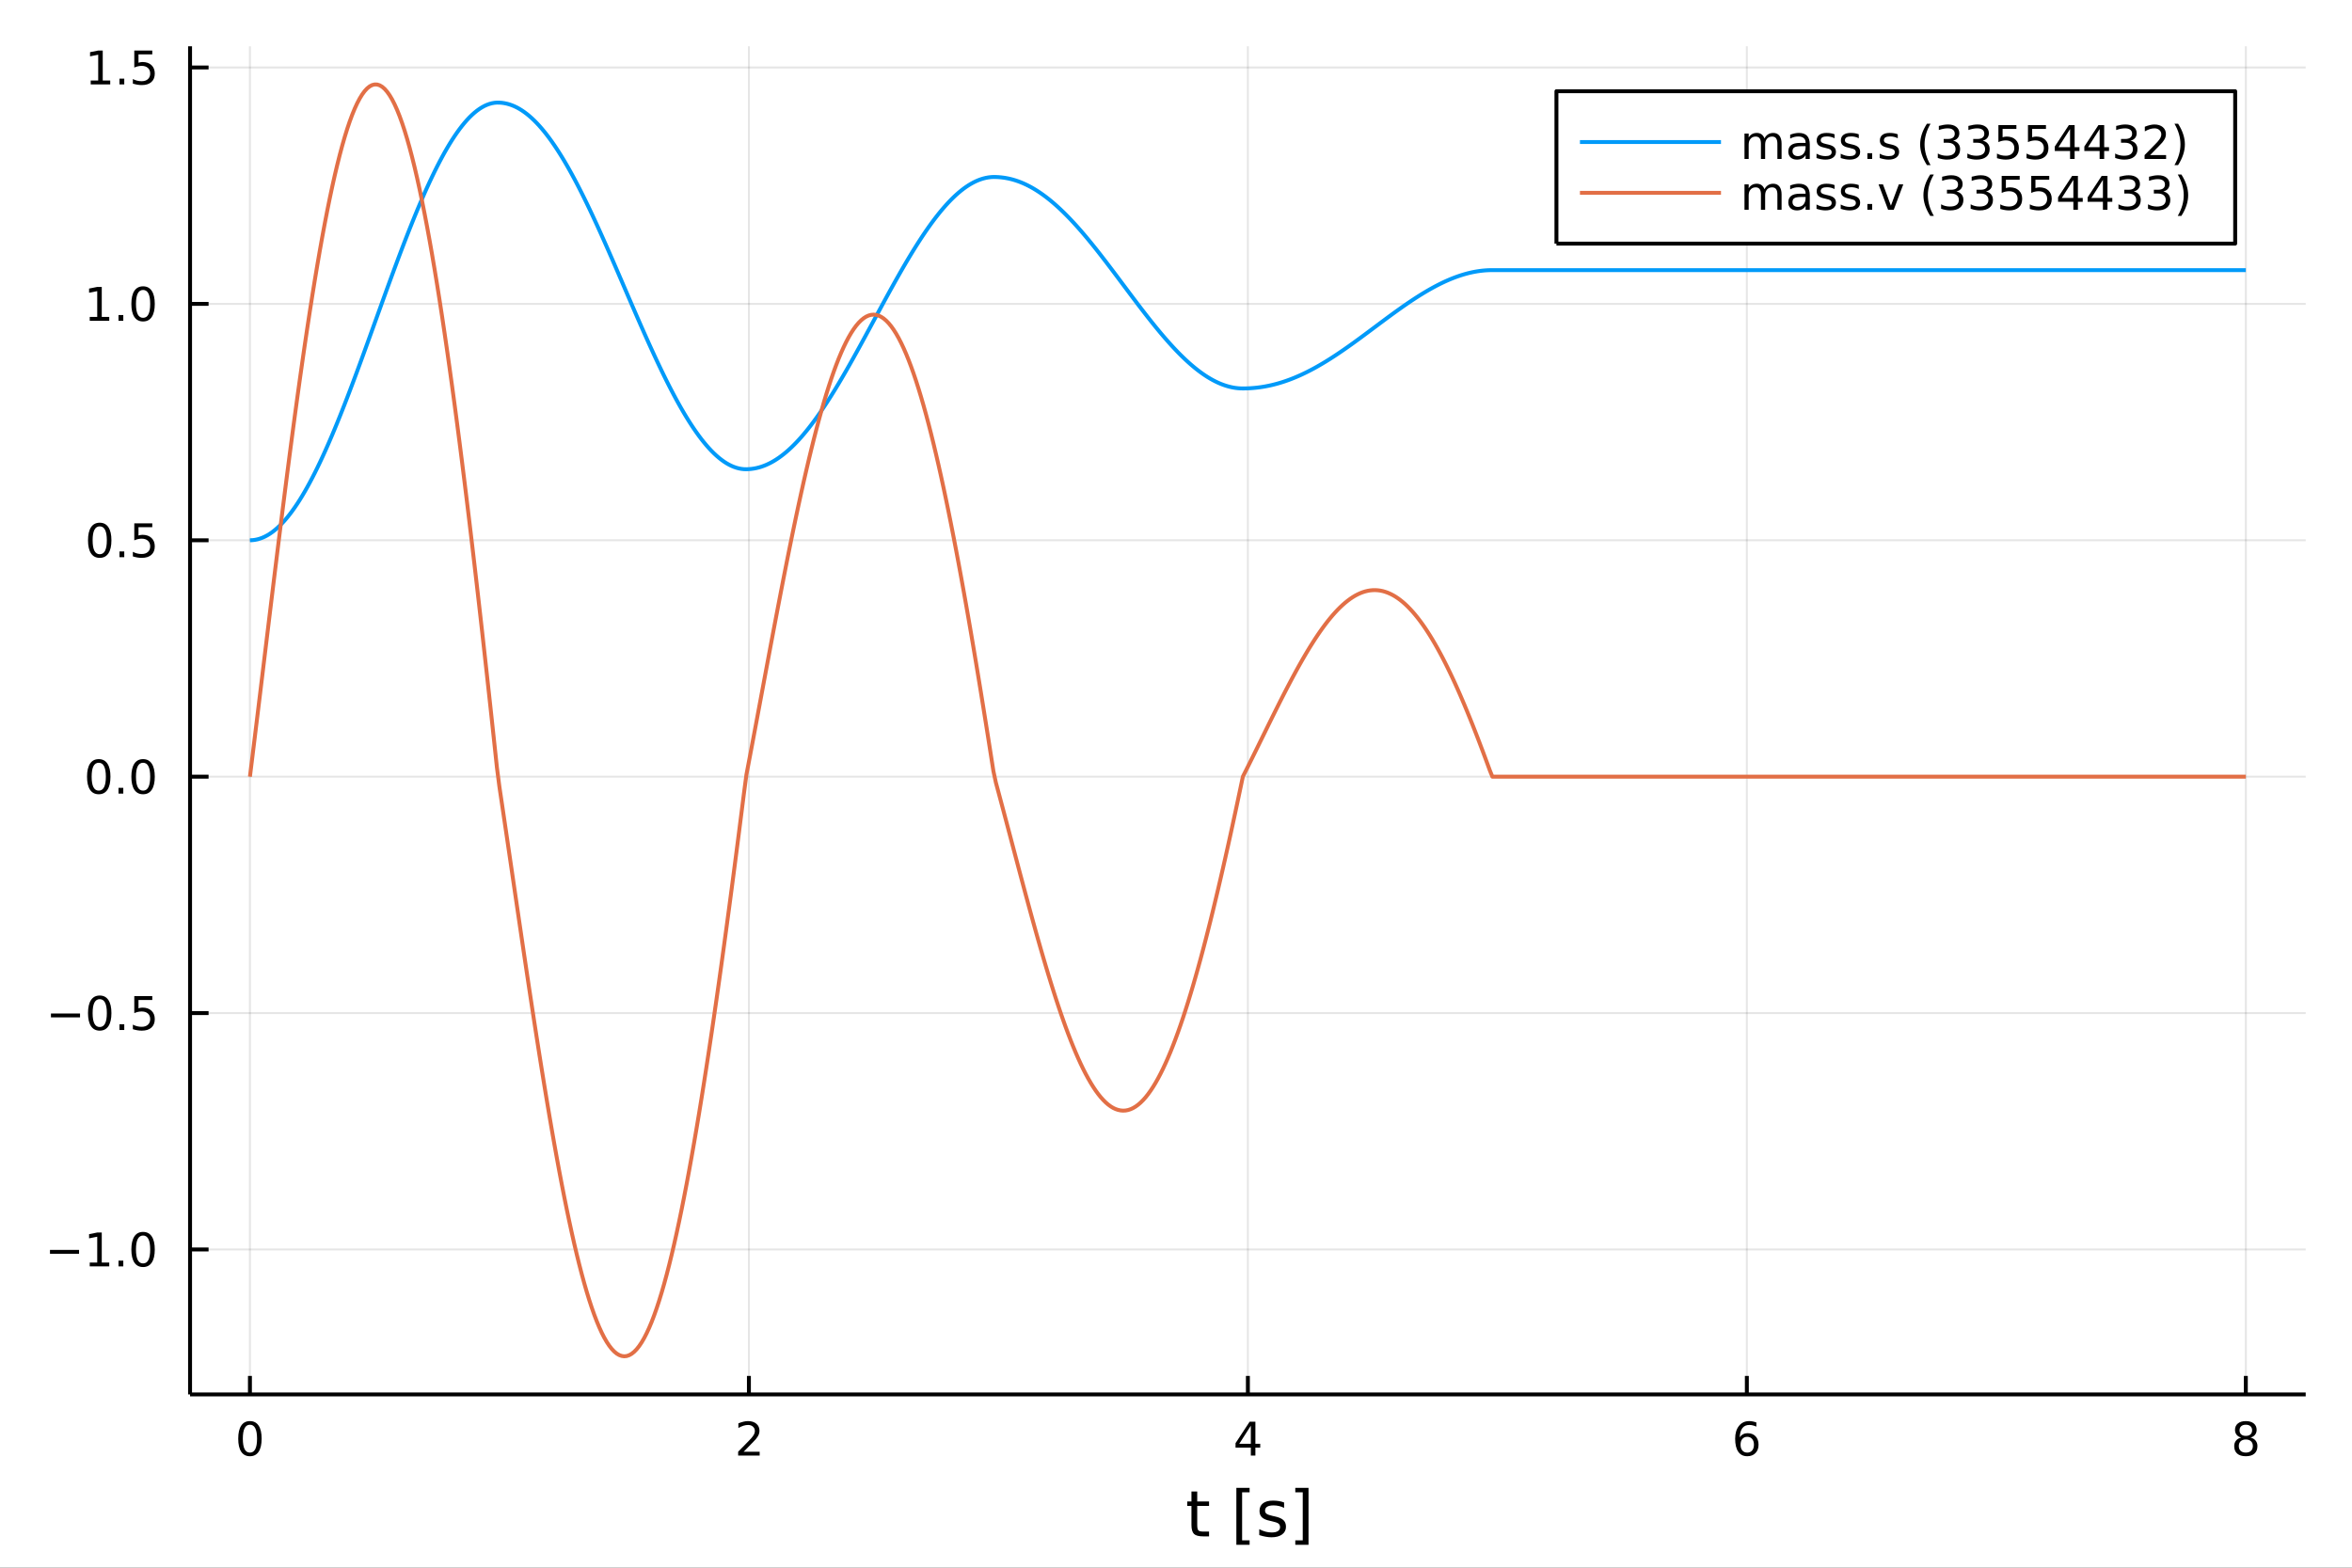 <?xml version="1.0" encoding="utf-8"?>
<svg xmlns="http://www.w3.org/2000/svg" xmlns:xlink="http://www.w3.org/1999/xlink" width="600" height="400" viewBox="0 0 2400 1600">
<rect x="0" y="0" width="2400" height="1600" fill="#333333" stroke="none"/>
<defs>
  <clipPath id="clip190">
    <rect x="0" y="0" width="2400" height="1600"/>
  </clipPath>
</defs>
<path clip-path="url(#clip190)" d="
M0 1600 L2400 1600 L2400 0 L0 0  Z
  " fill="#ffffff" fill-rule="evenodd" fill-opacity="1"/>
<defs>
  <clipPath id="clip191">
    <rect x="480" y="0" width="1681" height="1600"/>
  </clipPath>
</defs>
<path clip-path="url(#clip190)" d="
M193.936 1423.18 L2352.76 1423.18 L2352.76 47.244 L193.936 47.244  Z
  " fill="#ffffff" fill-rule="evenodd" fill-opacity="1"/>
<defs>
  <clipPath id="clip192">
    <rect x="193" y="47" width="2160" height="1377"/>
  </clipPath>
</defs>
<polyline clip-path="url(#clip192)" style="stroke:#000000; stroke-linecap:butt; stroke-linejoin:round; stroke-width:2; stroke-opacity:0.1; fill:none" points="
  255.035,1423.18 255.035,47.244 
  "/>
<polyline clip-path="url(#clip192)" style="stroke:#000000; stroke-linecap:butt; stroke-linejoin:round; stroke-width:2; stroke-opacity:0.1; fill:none" points="
  764.19,1423.18 764.19,47.244 
  "/>
<polyline clip-path="url(#clip192)" style="stroke:#000000; stroke-linecap:butt; stroke-linejoin:round; stroke-width:2; stroke-opacity:0.1; fill:none" points="
  1273.35,1423.18 1273.35,47.244 
  "/>
<polyline clip-path="url(#clip192)" style="stroke:#000000; stroke-linecap:butt; stroke-linejoin:round; stroke-width:2; stroke-opacity:0.1; fill:none" points="
  1782.5,1423.18 1782.5,47.244 
  "/>
<polyline clip-path="url(#clip192)" style="stroke:#000000; stroke-linecap:butt; stroke-linejoin:round; stroke-width:2; stroke-opacity:0.1; fill:none" points="
  2291.66,1423.18 2291.66,47.244 
  "/>
<polyline clip-path="url(#clip190)" style="stroke:#000000; stroke-linecap:butt; stroke-linejoin:round; stroke-width:4; stroke-opacity:1; fill:none" points="
  193.936,1423.18 2352.76,1423.18 
  "/>
<polyline clip-path="url(#clip190)" style="stroke:#000000; stroke-linecap:butt; stroke-linejoin:round; stroke-width:4; stroke-opacity:1; fill:none" points="
  255.035,1423.18 255.035,1404.28 
  "/>
<polyline clip-path="url(#clip190)" style="stroke:#000000; stroke-linecap:butt; stroke-linejoin:round; stroke-width:4; stroke-opacity:1; fill:none" points="
  764.19,1423.18 764.19,1404.28 
  "/>
<polyline clip-path="url(#clip190)" style="stroke:#000000; stroke-linecap:butt; stroke-linejoin:round; stroke-width:4; stroke-opacity:1; fill:none" points="
  1273.35,1423.18 1273.35,1404.28 
  "/>
<polyline clip-path="url(#clip190)" style="stroke:#000000; stroke-linecap:butt; stroke-linejoin:round; stroke-width:4; stroke-opacity:1; fill:none" points="
  1782.5,1423.18 1782.5,1404.28 
  "/>
<polyline clip-path="url(#clip190)" style="stroke:#000000; stroke-linecap:butt; stroke-linejoin:round; stroke-width:4; stroke-opacity:1; fill:none" points="
  2291.66,1423.18 2291.66,1404.28 
  "/>
<path clip-path="url(#clip190)" d="M255.035 1454.1 Q251.424 1454.1 249.595 1457.66 Q247.789 1461.2 247.789 1468.33 Q247.789 1475.44 249.595 1479.01 Q251.424 1482.55 255.035 1482.55 Q258.669 1482.55 260.474 1479.01 Q262.303 1475.44 262.303 1468.33 Q262.303 1461.2 260.474 1457.66 Q258.669 1454.1 255.035 1454.1 M255.035 1450.39 Q260.845 1450.39 263.9 1455 Q266.979 1459.58 266.979 1468.33 Q266.979 1477.06 263.9 1481.67 Q260.845 1486.25 255.035 1486.25 Q249.225 1486.25 246.146 1481.67 Q243.09 1477.06 243.09 1468.33 Q243.09 1459.58 246.146 1455 Q249.225 1450.39 255.035 1450.39 Z" fill="#000000" fill-rule="evenodd" fill-opacity="1" /><path clip-path="url(#clip190)" d="M758.843 1481.64 L775.162 1481.64 L775.162 1485.58 L753.218 1485.58 L753.218 1481.64 Q755.88 1478.89 760.463 1474.26 Q765.07 1469.61 766.25 1468.27 Q768.496 1465.74 769.375 1464.01 Q770.278 1462.25 770.278 1460.56 Q770.278 1457.8 768.334 1456.07 Q766.413 1454.33 763.311 1454.33 Q761.112 1454.33 758.658 1455.09 Q756.227 1455.86 753.45 1457.41 L753.45 1452.69 Q756.274 1451.55 758.727 1450.97 Q761.181 1450.39 763.218 1450.39 Q768.588 1450.39 771.783 1453.08 Q774.977 1455.77 774.977 1460.26 Q774.977 1462.39 774.167 1464.31 Q773.38 1466.2 771.274 1468.8 Q770.695 1469.47 767.593 1472.69 Q764.491 1475.88 758.843 1481.64 Z" fill="#000000" fill-rule="evenodd" fill-opacity="1" /><path clip-path="url(#clip190)" d="M1276.36 1455.09 L1264.55 1473.54 L1276.36 1473.54 L1276.36 1455.09 M1275.13 1451.02 L1281.01 1451.02 L1281.01 1473.54 L1285.94 1473.54 L1285.94 1477.43 L1281.01 1477.43 L1281.01 1485.58 L1276.36 1485.58 L1276.36 1477.43 L1260.75 1477.43 L1260.75 1472.92 L1275.13 1451.02 Z" fill="#000000" fill-rule="evenodd" fill-opacity="1" /><path clip-path="url(#clip190)" d="M1782.91 1466.44 Q1779.76 1466.44 1777.91 1468.59 Q1776.08 1470.74 1776.08 1474.49 Q1776.08 1478.22 1777.91 1480.39 Q1779.76 1482.55 1782.91 1482.55 Q1786.05 1482.55 1787.88 1480.39 Q1789.74 1478.22 1789.74 1474.49 Q1789.74 1470.74 1787.88 1468.59 Q1786.05 1466.44 1782.91 1466.44 M1792.19 1451.78 L1792.19 1456.04 Q1790.43 1455.21 1788.62 1454.77 Q1786.84 1454.33 1785.08 1454.33 Q1780.45 1454.33 1778 1457.45 Q1775.57 1460.58 1775.22 1466.9 Q1776.59 1464.89 1778.65 1463.82 Q1780.71 1462.73 1783.18 1462.73 Q1788.39 1462.73 1791.4 1465.9 Q1794.43 1469.05 1794.43 1474.49 Q1794.43 1479.82 1791.29 1483.03 Q1788.14 1486.25 1782.91 1486.25 Q1776.91 1486.25 1773.74 1481.67 Q1770.57 1477.06 1770.57 1468.33 Q1770.57 1460.14 1774.46 1455.28 Q1778.35 1450.39 1784.9 1450.39 Q1786.66 1450.39 1788.44 1450.74 Q1790.24 1451.09 1792.19 1451.78 Z" fill="#000000" fill-rule="evenodd" fill-opacity="1" /><path clip-path="url(#clip190)" d="M2291.66 1469.17 Q2288.32 1469.17 2286.4 1470.95 Q2284.5 1472.73 2284.5 1475.86 Q2284.5 1478.98 2286.4 1480.77 Q2288.32 1482.55 2291.66 1482.55 Q2294.99 1482.55 2296.91 1480.77 Q2298.83 1478.96 2298.83 1475.86 Q2298.83 1472.73 2296.91 1470.95 Q2295.01 1469.17 2291.66 1469.17 M2286.98 1467.18 Q2283.97 1466.44 2282.28 1464.38 Q2280.62 1462.32 2280.62 1459.35 Q2280.62 1455.21 2283.56 1452.8 Q2286.52 1450.39 2291.66 1450.39 Q2296.82 1450.39 2299.76 1452.8 Q2302.7 1455.21 2302.7 1459.35 Q2302.7 1462.32 2301.01 1464.38 Q2299.34 1466.44 2296.36 1467.18 Q2299.74 1467.96 2301.61 1470.26 Q2303.51 1472.55 2303.51 1475.86 Q2303.51 1480.88 2300.43 1483.57 Q2297.37 1486.25 2291.66 1486.25 Q2285.94 1486.25 2282.86 1483.57 Q2279.81 1480.88 2279.81 1475.86 Q2279.81 1472.55 2281.7 1470.26 Q2283.6 1467.96 2286.98 1467.18 M2285.27 1459.79 Q2285.27 1462.48 2286.94 1463.98 Q2288.62 1465.49 2291.66 1465.49 Q2294.67 1465.49 2296.36 1463.98 Q2298.07 1462.48 2298.07 1459.79 Q2298.07 1457.11 2296.36 1455.6 Q2294.67 1454.1 2291.66 1454.1 Q2288.62 1454.1 2286.94 1455.6 Q2285.27 1457.11 2285.27 1459.79 Z" fill="#000000" fill-rule="evenodd" fill-opacity="1" /><path clip-path="url(#clip190)" d="M1221.66 1522.27 L1221.66 1532.4 L1233.72 1532.4 L1233.72 1536.95 L1221.66 1536.95 L1221.66 1556.3 Q1221.66 1560.66 1222.83 1561.9 Q1224.04 1563.14 1227.7 1563.14 L1233.72 1563.14 L1233.72 1568.04 L1227.7 1568.04 Q1220.92 1568.04 1218.35 1565.53 Q1215.77 1562.98 1215.77 1556.3 L1215.77 1536.95 L1211.47 1536.95 L1211.47 1532.4 L1215.77 1532.4 L1215.77 1522.27 L1221.66 1522.27 Z" fill="#000000" fill-rule="evenodd" fill-opacity="1" /><path clip-path="url(#clip190)" d="M1261.6 1518.52 L1275.1 1518.52 L1275.1 1523.07 L1267.46 1523.07 L1267.46 1572.09 L1275.1 1572.09 L1275.1 1576.64 L1261.6 1576.64 L1261.6 1518.52 Z" fill="#000000" fill-rule="evenodd" fill-opacity="1" /><path clip-path="url(#clip190)" d="M1310.3 1533.45 L1310.3 1538.98 Q1307.82 1537.71 1305.14 1537.07 Q1302.47 1536.44 1299.6 1536.44 Q1295.24 1536.44 1293.05 1537.77 Q1290.88 1539.11 1290.88 1541.79 Q1290.88 1543.82 1292.44 1545 Q1294 1546.15 1298.71 1547.2 L1300.72 1547.64 Q1306.96 1548.98 1309.57 1551.43 Q1312.21 1553.85 1312.21 1558.21 Q1312.21 1563.17 1308.26 1566.07 Q1304.35 1568.97 1297.47 1568.97 Q1294.61 1568.97 1291.49 1568.39 Q1288.4 1567.85 1284.96 1566.74 L1284.96 1560.69 Q1288.21 1562.38 1291.36 1563.24 Q1294.51 1564.07 1297.6 1564.07 Q1301.74 1564.07 1303.97 1562.66 Q1306.19 1561.23 1306.19 1558.65 Q1306.19 1556.27 1304.57 1554.99 Q1302.98 1553.72 1297.54 1552.54 L1295.5 1552.07 Q1290.06 1550.92 1287.64 1548.56 Q1285.22 1546.18 1285.22 1542.04 Q1285.22 1537.01 1288.78 1534.27 Q1292.35 1531.54 1298.9 1531.54 Q1302.15 1531.54 1305.02 1532.01 Q1307.88 1532.49 1310.3 1533.45 Z" fill="#000000" fill-rule="evenodd" fill-opacity="1" /><path clip-path="url(#clip190)" d="M1335.22 1518.52 L1335.22 1576.64 L1321.73 1576.64 L1321.73 1572.09 L1329.33 1572.09 L1329.33 1523.07 L1321.73 1523.07 L1321.73 1518.52 L1335.22 1518.52 Z" fill="#000000" fill-rule="evenodd" fill-opacity="1" /><polyline clip-path="url(#clip192)" style="stroke:#000000; stroke-linecap:butt; stroke-linejoin:round; stroke-width:2; stroke-opacity:0.1; fill:none" points="
  193.936,1275.22 2352.76,1275.22 
  "/>
<polyline clip-path="url(#clip192)" style="stroke:#000000; stroke-linecap:butt; stroke-linejoin:round; stroke-width:2; stroke-opacity:0.1; fill:none" points="
  193.936,1033.95 2352.76,1033.95 
  "/>
<polyline clip-path="url(#clip192)" style="stroke:#000000; stroke-linecap:butt; stroke-linejoin:round; stroke-width:2; stroke-opacity:0.1; fill:none" points="
  193.936,792.678 2352.76,792.678 
  "/>
<polyline clip-path="url(#clip192)" style="stroke:#000000; stroke-linecap:butt; stroke-linejoin:round; stroke-width:2; stroke-opacity:0.1; fill:none" points="
  193.936,551.407 2352.76,551.407 
  "/>
<polyline clip-path="url(#clip192)" style="stroke:#000000; stroke-linecap:butt; stroke-linejoin:round; stroke-width:2; stroke-opacity:0.1; fill:none" points="
  193.936,310.135 2352.76,310.135 
  "/>
<polyline clip-path="url(#clip192)" style="stroke:#000000; stroke-linecap:butt; stroke-linejoin:round; stroke-width:2; stroke-opacity:0.1; fill:none" points="
  193.936,68.864 2352.76,68.864 
  "/>
<polyline clip-path="url(#clip190)" style="stroke:#000000; stroke-linecap:butt; stroke-linejoin:round; stroke-width:4; stroke-opacity:1; fill:none" points="
  193.936,1423.18 193.936,47.244 
  "/>
<polyline clip-path="url(#clip190)" style="stroke:#000000; stroke-linecap:butt; stroke-linejoin:round; stroke-width:4; stroke-opacity:1; fill:none" points="
  193.936,1275.22 212.834,1275.22 
  "/>
<polyline clip-path="url(#clip190)" style="stroke:#000000; stroke-linecap:butt; stroke-linejoin:round; stroke-width:4; stroke-opacity:1; fill:none" points="
  193.936,1033.95 212.834,1033.95 
  "/>
<polyline clip-path="url(#clip190)" style="stroke:#000000; stroke-linecap:butt; stroke-linejoin:round; stroke-width:4; stroke-opacity:1; fill:none" points="
  193.936,792.678 212.834,792.678 
  "/>
<polyline clip-path="url(#clip190)" style="stroke:#000000; stroke-linecap:butt; stroke-linejoin:round; stroke-width:4; stroke-opacity:1; fill:none" points="
  193.936,551.407 212.834,551.407 
  "/>
<polyline clip-path="url(#clip190)" style="stroke:#000000; stroke-linecap:butt; stroke-linejoin:round; stroke-width:4; stroke-opacity:1; fill:none" points="
  193.936,310.135 212.834,310.135 
  "/>
<polyline clip-path="url(#clip190)" style="stroke:#000000; stroke-linecap:butt; stroke-linejoin:round; stroke-width:4; stroke-opacity:1; fill:none" points="
  193.936,68.864 212.834,68.864 
  "/>
<path clip-path="url(#clip190)" d="M50.992 1275.67 L80.668 1275.67 L80.668 1279.61 L50.992 1279.61 L50.992 1275.67 Z" fill="#000000" fill-rule="evenodd" fill-opacity="1" /><path clip-path="url(#clip190)" d="M91.571 1288.57 L99.21 1288.57 L99.21 1262.2 L90.899 1263.87 L90.899 1259.61 L99.163 1257.94 L103.839 1257.94 L103.839 1288.57 L111.478 1288.57 L111.478 1292.5 L91.571 1292.5 L91.571 1288.57 Z" fill="#000000" fill-rule="evenodd" fill-opacity="1" /><path clip-path="url(#clip190)" d="M120.922 1286.62 L125.807 1286.62 L125.807 1292.5 L120.922 1292.5 L120.922 1286.62 Z" fill="#000000" fill-rule="evenodd" fill-opacity="1" /><path clip-path="url(#clip190)" d="M145.992 1261.02 Q142.381 1261.02 140.552 1264.58 Q138.746 1268.13 138.746 1275.25 Q138.746 1282.36 140.552 1285.93 Q142.381 1289.47 145.992 1289.47 Q149.626 1289.47 151.431 1285.93 Q153.26 1282.36 153.26 1275.25 Q153.26 1268.13 151.431 1264.58 Q149.626 1261.02 145.992 1261.02 M145.992 1257.32 Q151.802 1257.32 154.857 1261.92 Q157.936 1266.51 157.936 1275.25 Q157.936 1283.98 154.857 1288.59 Q151.802 1293.17 145.992 1293.17 Q140.181 1293.17 137.103 1288.59 Q134.047 1283.98 134.047 1275.25 Q134.047 1266.51 137.103 1261.92 Q140.181 1257.32 145.992 1257.32 Z" fill="#000000" fill-rule="evenodd" fill-opacity="1" /><path clip-path="url(#clip190)" d="M51.987 1034.4 L81.663 1034.4 L81.663 1038.34 L51.987 1038.34 L51.987 1034.4 Z" fill="#000000" fill-rule="evenodd" fill-opacity="1" /><path clip-path="url(#clip190)" d="M101.756 1019.75 Q98.145 1019.75 96.316 1023.31 Q94.51 1026.85 94.51 1033.98 Q94.51 1041.09 96.316 1044.65 Q98.145 1048.2 101.756 1048.2 Q105.39 1048.2 107.196 1044.65 Q109.024 1041.09 109.024 1033.98 Q109.024 1026.85 107.196 1023.31 Q105.39 1019.75 101.756 1019.75 M101.756 1016.04 Q107.566 1016.04 110.621 1020.65 Q113.7 1025.23 113.7 1033.98 Q113.7 1042.71 110.621 1047.32 Q107.566 1051.9 101.756 1051.9 Q95.946 1051.9 92.867 1047.32 Q89.811 1042.71 89.811 1033.98 Q89.811 1025.23 92.867 1020.65 Q95.946 1016.04 101.756 1016.04 Z" fill="#000000" fill-rule="evenodd" fill-opacity="1" /><path clip-path="url(#clip190)" d="M121.918 1045.35 L126.802 1045.35 L126.802 1051.23 L121.918 1051.23 L121.918 1045.35 Z" fill="#000000" fill-rule="evenodd" fill-opacity="1" /><path clip-path="url(#clip190)" d="M137.033 1016.67 L155.39 1016.67 L155.39 1020.6 L141.316 1020.6 L141.316 1029.08 Q142.334 1028.73 143.353 1028.57 Q144.371 1028.38 145.39 1028.38 Q151.177 1028.38 154.556 1031.55 Q157.936 1034.72 157.936 1040.14 Q157.936 1045.72 154.464 1048.82 Q150.992 1051.9 144.672 1051.9 Q142.496 1051.9 140.228 1051.53 Q137.982 1051.16 135.575 1050.42 L135.575 1045.72 Q137.658 1046.85 139.881 1047.41 Q142.103 1047.97 144.58 1047.97 Q148.584 1047.97 150.922 1045.86 Q153.26 1043.75 153.26 1040.14 Q153.26 1036.53 150.922 1034.42 Q148.584 1032.32 144.58 1032.32 Q142.705 1032.32 140.83 1032.73 Q138.978 1033.15 137.033 1034.03 L137.033 1016.67 Z" fill="#000000" fill-rule="evenodd" fill-opacity="1" /><path clip-path="url(#clip190)" d="M100.76 778.477 Q97.149 778.477 95.321 782.041 Q93.515 785.583 93.515 792.713 Q93.515 799.819 95.321 803.384 Q97.149 806.925 100.76 806.925 Q104.395 806.925 106.2 803.384 Q108.029 799.819 108.029 792.713 Q108.029 785.583 106.2 782.041 Q104.395 778.477 100.76 778.477 M100.76 774.773 Q106.571 774.773 109.626 779.379 Q112.705 783.963 112.705 792.713 Q112.705 801.439 109.626 806.046 Q106.571 810.629 100.76 810.629 Q94.95 810.629 91.871 806.046 Q88.816 801.439 88.816 792.713 Q88.816 783.963 91.871 779.379 Q94.95 774.773 100.76 774.773 Z" fill="#000000" fill-rule="evenodd" fill-opacity="1" /><path clip-path="url(#clip190)" d="M120.922 804.078 L125.807 804.078 L125.807 809.958 L120.922 809.958 L120.922 804.078 Z" fill="#000000" fill-rule="evenodd" fill-opacity="1" /><path clip-path="url(#clip190)" d="M145.992 778.477 Q142.381 778.477 140.552 782.041 Q138.746 785.583 138.746 792.713 Q138.746 799.819 140.552 803.384 Q142.381 806.925 145.992 806.925 Q149.626 806.925 151.431 803.384 Q153.26 799.819 153.26 792.713 Q153.26 785.583 151.431 782.041 Q149.626 778.477 145.992 778.477 M145.992 774.773 Q151.802 774.773 154.857 779.379 Q157.936 783.963 157.936 792.713 Q157.936 801.439 154.857 806.046 Q151.802 810.629 145.992 810.629 Q140.181 810.629 137.103 806.046 Q134.047 801.439 134.047 792.713 Q134.047 783.963 137.103 779.379 Q140.181 774.773 145.992 774.773 Z" fill="#000000" fill-rule="evenodd" fill-opacity="1" /><path clip-path="url(#clip190)" d="M101.756 537.205 Q98.145 537.205 96.316 540.77 Q94.51 544.312 94.51 551.441 Q94.51 558.548 96.316 562.113 Q98.145 565.654 101.756 565.654 Q105.39 565.654 107.196 562.113 Q109.024 558.548 109.024 551.441 Q109.024 544.312 107.196 540.77 Q105.39 537.205 101.756 537.205 M101.756 533.502 Q107.566 533.502 110.621 538.108 Q113.7 542.691 113.7 551.441 Q113.7 560.168 110.621 564.775 Q107.566 569.358 101.756 569.358 Q95.946 569.358 92.867 564.775 Q89.811 560.168 89.811 551.441 Q89.811 542.691 92.867 538.108 Q95.946 533.502 101.756 533.502 Z" fill="#000000" fill-rule="evenodd" fill-opacity="1" /><path clip-path="url(#clip190)" d="M121.918 562.807 L126.802 562.807 L126.802 568.687 L121.918 568.687 L121.918 562.807 Z" fill="#000000" fill-rule="evenodd" fill-opacity="1" /><path clip-path="url(#clip190)" d="M137.033 534.127 L155.39 534.127 L155.39 538.062 L141.316 538.062 L141.316 546.534 Q142.334 546.187 143.353 546.025 Q144.371 545.84 145.39 545.84 Q151.177 545.84 154.556 549.011 Q157.936 552.182 157.936 557.599 Q157.936 563.177 154.464 566.279 Q150.992 569.358 144.672 569.358 Q142.496 569.358 140.228 568.988 Q137.982 568.617 135.575 567.876 L135.575 563.177 Q137.658 564.312 139.881 564.867 Q142.103 565.423 144.58 565.423 Q148.584 565.423 150.922 563.316 Q153.26 561.21 153.26 557.599 Q153.26 553.988 150.922 551.881 Q148.584 549.775 144.58 549.775 Q142.705 549.775 140.83 550.191 Q138.978 550.608 137.033 551.488 L137.033 534.127 Z" fill="#000000" fill-rule="evenodd" fill-opacity="1" /><path clip-path="url(#clip190)" d="M91.571 323.48 L99.21 323.48 L99.21 297.115 L90.899 298.781 L90.899 294.522 L99.163 292.855 L103.839 292.855 L103.839 323.48 L111.478 323.48 L111.478 327.415 L91.571 327.415 L91.571 323.48 Z" fill="#000000" fill-rule="evenodd" fill-opacity="1" /><path clip-path="url(#clip190)" d="M120.922 321.536 L125.807 321.536 L125.807 327.415 L120.922 327.415 L120.922 321.536 Z" fill="#000000" fill-rule="evenodd" fill-opacity="1" /><path clip-path="url(#clip190)" d="M145.992 295.934 Q142.381 295.934 140.552 299.499 Q138.746 303.041 138.746 310.17 Q138.746 317.277 140.552 320.841 Q142.381 324.383 145.992 324.383 Q149.626 324.383 151.431 320.841 Q153.26 317.277 153.26 310.17 Q153.26 303.041 151.431 299.499 Q149.626 295.934 145.992 295.934 M145.992 292.23 Q151.802 292.23 154.857 296.837 Q157.936 301.42 157.936 310.17 Q157.936 318.897 154.857 323.503 Q151.802 328.087 145.992 328.087 Q140.181 328.087 137.103 323.503 Q134.047 318.897 134.047 310.17 Q134.047 301.42 137.103 296.837 Q140.181 292.23 145.992 292.23 Z" fill="#000000" fill-rule="evenodd" fill-opacity="1" /><path clip-path="url(#clip190)" d="M92.566 82.209 L100.205 82.209 L100.205 55.843 L91.895 57.51 L91.895 53.251 L100.159 51.584 L104.834 51.584 L104.834 82.209 L112.473 82.209 L112.473 86.144 L92.566 86.144 L92.566 82.209 Z" fill="#000000" fill-rule="evenodd" fill-opacity="1" /><path clip-path="url(#clip190)" d="M121.918 80.265 L126.802 80.265 L126.802 86.144 L121.918 86.144 L121.918 80.265 Z" fill="#000000" fill-rule="evenodd" fill-opacity="1" /><path clip-path="url(#clip190)" d="M137.033 51.584 L155.39 51.584 L155.39 55.519 L141.316 55.519 L141.316 63.992 Q142.334 63.644 143.353 63.482 Q144.371 63.297 145.39 63.297 Q151.177 63.297 154.556 66.468 Q157.936 69.64 157.936 75.056 Q157.936 80.635 154.464 83.737 Q150.992 86.816 144.672 86.816 Q142.496 86.816 140.228 86.445 Q137.982 86.075 135.575 85.334 L135.575 80.635 Q137.658 81.769 139.881 82.325 Q142.103 82.88 144.58 82.88 Q148.584 82.88 150.922 80.774 Q153.26 78.667 153.26 75.056 Q153.26 71.445 150.922 69.339 Q148.584 67.232 144.58 67.232 Q142.705 67.232 140.83 67.649 Q138.978 68.066 137.033 68.945 L137.033 51.584 Z" fill="#000000" fill-rule="evenodd" fill-opacity="1" /><polyline clip-path="url(#clip192)" style="stroke:#009af9; stroke-linecap:butt; stroke-linejoin:round; stroke-width:4; stroke-opacity:1; fill:none" points="
  255.035,551.407 257.58,551.299 260.126,550.986 262.672,550.467 265.218,549.738 267.764,548.801 270.309,547.654 272.855,546.297 275.401,544.731 277.947,542.955 
  280.492,540.971 283.038,538.779 285.584,536.382 288.13,533.78 290.676,530.976 293.221,527.973 295.767,524.773 298.313,521.377 300.859,517.79 303.404,514.016 
  305.95,510.055 308.496,505.913 311.042,501.594 313.588,497.102 316.133,492.439 318.679,487.614 321.225,482.631 323.771,477.493 326.316,472.205 328.862,466.772 
  331.408,461.198 333.954,455.488 336.5,449.655 339.045,443.699 341.591,437.626 344.137,431.442 346.683,425.151 349.228,418.759 351.774,412.277 354.32,405.709 
  356.866,399.063 359.412,392.343 361.957,385.557 364.503,378.711 367.049,371.813 369.595,364.869 372.14,357.886 374.686,350.872 377.232,343.834 379.778,336.779 
  382.324,329.716 384.869,322.648 387.415,315.583 389.961,308.53 392.507,301.495 395.052,294.486 397.598,287.511 400.144,280.576 402.69,273.686 405.236,266.848 
  407.781,260.071 410.327,253.361 412.873,246.726 415.419,240.172 417.964,233.705 420.51,227.33 423.056,221.055 425.602,214.886 428.148,208.83 430.693,202.893 
  433.239,197.081 435.785,191.398 438.331,185.851 440.876,180.445 443.422,175.187 445.968,170.082 448.514,165.135 451.06,160.352 453.605,155.734 456.151,151.289 
  458.697,147.022 461.243,142.936 463.788,139.037 466.334,135.329 468.88,131.814 471.426,128.497 473.972,125.382 476.517,122.472 479.063,119.772 481.609,117.284 
  484.155,115.012 486.7,112.958 489.246,111.125 491.792,109.517 494.338,108.135 496.884,106.983 499.429,106.062 501.975,105.375 504.521,104.924 507.067,104.712 
  509.612,104.74 512.158,104.937 514.704,105.302 517.25,105.836 519.796,106.543 522.341,107.423 524.887,108.477 527.433,109.704 529.979,111.105 532.524,112.679 
  535.07,114.425 537.616,116.342 540.162,118.43 542.708,120.685 545.253,123.105 547.799,125.69 550.345,128.438 552.891,131.348 555.437,134.416 557.982,137.635 
  560.528,141.007 563.074,144.53 565.62,148.201 568.165,152.017 570.711,155.967 573.257,160.053 575.803,164.273 578.349,168.622 580.894,173.098 583.44,177.687 
  585.986,182.392 588.532,187.208 591.077,192.131 593.623,197.157 596.169,202.275 598.715,207.484 601.261,212.778 603.806,218.155 606.352,223.608 608.898,229.129 
  611.444,234.713 613.989,240.356 616.535,246.052 619.081,251.798 621.627,257.583 624.173,263.404 626.718,269.255 629.264,275.131 631.81,281.026 634.356,286.932 
  636.901,292.845 639.447,298.758 641.993,304.667 644.539,310.564 647.085,316.444 649.63,322.301 652.176,328.129 654.722,333.923 657.268,339.675 659.813,345.382 
  662.359,351.037 664.905,356.634 667.451,362.168 669.997,367.632 672.542,373.022 675.088,378.333 677.634,383.558 680.18,388.693 682.725,393.731 685.271,398.669 
  687.817,403.502 690.363,408.224 692.909,412.83 695.454,417.315 698,421.673 700.546,425.906 703.092,430.004 705.637,433.963 708.183,437.778 710.729,441.446 
  713.275,444.967 715.821,448.334 718.366,451.542 720.912,454.587 723.458,457.465 726.004,460.179 728.549,462.722 731.095,465.089 733.641,467.278 736.187,469.284 
  738.733,471.111 741.278,472.752 743.824,474.204 746.37,475.465 748.916,476.531 751.461,477.404 754.007,478.082 756.553,478.561 759.099,478.838 761.645,478.909 
  764.19,478.798 766.736,478.569 769.282,478.21 771.828,477.717 774.373,477.09 776.919,476.326 779.465,475.426 782.011,474.39 784.557,473.218 787.102,471.91 
  789.648,470.468 792.194,468.891 794.74,467.181 797.285,465.339 799.831,463.365 802.377,461.262 804.923,459.03 807.469,456.672 810.014,454.19 812.56,451.585 
  815.106,448.861 817.652,446.021 820.197,443.065 822.743,439.996 825.289,436.817 827.835,433.533 830.381,430.146 832.926,426.658 835.472,423.071 838.018,419.391 
  840.564,415.622 843.109,411.766 845.655,407.826 848.201,403.806 850.747,399.712 853.293,395.547 855.838,391.315 858.384,387.018 860.93,382.663 863.476,378.255 
  866.021,373.797 868.567,369.294 871.113,364.748 873.659,360.166 876.205,355.55 878.75,350.905 881.296,346.239 883.842,341.555 886.388,336.856 888.933,332.148 
  891.479,327.436 894.025,322.722 896.571,318.014 899.117,313.314 901.662,308.629 904.208,303.962 906.754,299.319 909.3,294.704 911.845,290.122 914.391,285.578 
  916.937,281.078 919.483,276.623 922.029,272.218 924.574,267.869 927.12,263.58 929.666,259.356 932.212,255.202 934.757,251.122 937.303,247.121 939.849,243.2 
  942.395,239.363 944.941,235.616 947.486,231.963 950.032,228.408 952.578,224.955 955.124,221.608 957.669,218.371 960.215,215.243 962.761,212.23 965.307,209.336 
  967.853,206.564 970.398,203.918 972.944,201.401 975.49,199.015 978.036,196.762 980.581,194.646 983.127,192.668 985.673,190.833 988.219,189.141 990.765,187.597 
  993.31,186.201 995.856,184.957 998.402,183.864 1000.95,182.927 1003.49,182.146 1006.04,181.523 1008.59,181.06 1011.13,180.758 1013.68,180.619 1016.22,180.651 
  1018.77,180.777 1021.31,180.991 1023.86,181.293 1026.41,181.69 1028.95,182.181 1031.5,182.768 1034.04,183.451 1036.59,184.229 1039.13,185.104 1041.68,186.075 
  1044.23,187.141 1046.77,188.301 1049.32,189.557 1051.86,190.906 1054.41,192.348 1056.95,193.882 1059.5,195.506 1062.05,197.221 1064.59,199.022 1067.14,200.909 
  1069.68,202.88 1072.23,204.935 1074.78,207.073 1077.32,209.292 1079.87,211.59 1082.41,213.959 1084.96,216.402 1087.5,218.917 1090.05,221.504 1092.6,224.159 
  1095.14,226.881 1097.69,229.66 1100.23,232.499 1102.78,235.395 1105.32,238.347 1107.87,241.352 1110.42,244.408 1112.96,247.505 1115.51,250.645 1118.05,253.824 
  1120.6,257.041 1123.15,260.293 1125.69,263.577 1128.24,266.885 1130.78,270.216 1133.33,273.568 1135.87,276.938 1138.42,280.323 1140.97,283.719 1143.51,287.121 
  1146.06,290.526 1148.6,293.932 1151.15,297.335 1153.69,300.732 1156.24,304.119 1158.79,307.493 1161.33,310.85 1163.88,314.187 1166.42,317.501 1168.97,320.788 
  1171.51,324.044 1174.06,327.267 1176.61,330.454 1179.15,333.601 1181.7,336.704 1184.24,339.76 1186.79,342.767 1189.34,345.72 1191.88,348.619 1194.43,351.459 
  1196.97,354.237 1199.52,356.949 1202.06,359.593 1204.61,362.165 1207.16,364.666 1209.7,367.091 1212.25,369.437 1214.79,371.701 1217.34,373.88 1219.88,375.971 
  1222.43,377.976 1224.98,379.89 1227.52,381.71 1230.07,383.433 1232.61,385.057 1235.16,386.58 1237.71,388.003 1240.25,389.323 1242.8,390.536 1245.34,391.641 
  1247.89,392.635 1250.43,393.517 1252.98,394.287 1255.53,394.944 1258.07,395.485 1260.62,395.908 1263.16,396.211 1265.71,396.393 1268.25,396.453 1270.8,396.42 
  1273.35,396.341 1275.89,396.212 1278.44,396.031 1280.98,395.799 1283.53,395.516 1286.07,395.181 1288.62,394.795 1291.17,394.357 1293.71,393.868 1296.26,393.327 
  1298.8,392.734 1301.35,392.09 1303.9,391.396 1306.44,390.65 1308.99,389.856 1311.53,389.012 1314.08,388.119 1316.62,387.177 1319.17,386.185 1321.72,385.148 
  1324.26,384.065 1326.81,382.935 1329.35,381.76 1331.9,380.54 1334.44,379.277 1336.99,377.973 1339.54,376.628 1342.08,375.242 1344.63,373.817 1347.17,372.353 
  1349.72,370.854 1352.27,369.321 1354.81,367.753 1357.36,366.153 1359.9,364.521 1362.45,362.86 1364.99,361.172 1367.54,359.457 1370.09,357.718 1372.63,355.955 
  1375.18,354.17 1377.72,352.366 1380.27,350.545 1382.81,348.707 1385.36,346.854 1387.91,344.987 1390.45,343.111 1393,341.226 1395.54,339.334 1398.09,337.436 
  1400.63,335.534 1403.18,333.631 1405.73,331.728 1408.27,329.828 1410.82,327.932 1413.36,326.042 1415.91,324.159 1418.46,322.287 1421,320.426 1423.55,318.579 
  1426.09,316.748 1428.64,314.934 1431.18,313.14 1433.73,311.366 1436.28,309.616 1438.82,307.891 1441.37,306.192 1443.91,304.522 1446.46,302.882 1449,301.274 
  1451.55,299.7 1454.1,298.162 1456.64,296.662 1459.19,295.201 1461.73,293.781 1464.28,292.403 1466.83,291.068 1469.37,289.779 1471.92,288.537 1474.46,287.344 
  1477.01,286.201 1479.55,285.11 1482.1,284.073 1484.65,283.091 1487.19,282.164 1489.74,281.293 1492.28,280.48 1494.83,279.727 1497.37,279.035 1499.92,278.405 
  1502.47,277.838 1505.01,277.336 1507.56,276.9 1510.1,276.53 1512.65,276.226 1515.19,275.99 1517.74,275.823 1520.29,275.726 1522.83,275.698 1525.38,275.698 
  1527.92,275.698 1530.47,275.698 1533.02,275.698 1535.56,275.698 1538.11,275.698 1540.65,275.698 1543.2,275.698 1545.74,275.698 1548.29,275.698 1550.84,275.698 
  1553.38,275.698 1555.93,275.698 1558.47,275.698 1561.02,275.698 1563.56,275.698 1566.11,275.698 1568.66,275.698 1571.2,275.698 1573.75,275.698 1576.29,275.698 
  1578.84,275.698 1581.39,275.698 1583.93,275.698 1586.48,275.698 1589.02,275.698 1591.57,275.698 1594.11,275.698 1596.66,275.698 1599.21,275.698 1601.75,275.698 
  1604.3,275.698 1606.84,275.698 1609.39,275.698 1611.93,275.698 1614.48,275.698 1617.03,275.698 1619.57,275.698 1622.12,275.698 1624.66,275.698 1627.21,275.698 
  1629.75,275.698 1632.3,275.698 1634.85,275.698 1637.39,275.698 1639.94,275.698 1642.48,275.698 1645.03,275.698 1647.58,275.698 1650.12,275.698 1652.67,275.698 
  1655.21,275.698 1657.76,275.698 1660.3,275.698 1662.85,275.698 1665.4,275.698 1667.94,275.698 1670.49,275.698 1673.03,275.698 1675.58,275.698 1678.12,275.698 
  1680.67,275.698 1683.22,275.698 1685.76,275.698 1688.31,275.698 1690.85,275.698 1693.4,275.698 1695.95,275.698 1698.49,275.698 1701.04,275.698 1703.58,275.698 
  1706.13,275.698 1708.67,275.698 1711.22,275.698 1713.77,275.698 1716.31,275.698 1718.86,275.698 1721.4,275.698 1723.95,275.698 1726.49,275.698 1729.04,275.698 
  1731.59,275.698 1734.13,275.698 1736.68,275.698 1739.22,275.698 1741.77,275.698 1744.31,275.698 1746.86,275.698 1749.41,275.698 1751.95,275.698 1754.5,275.698 
  1757.04,275.698 1759.59,275.698 1762.14,275.698 1764.68,275.698 1767.23,275.698 1769.77,275.698 1772.32,275.698 1774.86,275.698 1777.41,275.698 1779.96,275.698 
  1782.5,275.698 1785.05,275.698 1787.59,275.698 1790.14,275.698 1792.68,275.698 1795.23,275.698 1797.78,275.698 1800.32,275.698 1802.87,275.698 1805.41,275.698 
  1807.96,275.698 1810.51,275.698 1813.05,275.698 1815.6,275.698 1818.14,275.698 1820.69,275.698 1823.23,275.698 1825.78,275.698 1828.33,275.698 1830.87,275.698 
  1833.42,275.698 1835.96,275.698 1838.51,275.698 1841.05,275.698 1843.6,275.698 1846.15,275.698 1848.69,275.698 1851.24,275.698 1853.78,275.698 1856.33,275.698 
  1858.87,275.698 1861.42,275.698 1863.97,275.698 1866.51,275.698 1869.06,275.698 1871.6,275.698 1874.15,275.698 1876.7,275.698 1879.24,275.698 1881.79,275.698 
  1884.33,275.698 1886.88,275.698 1889.42,275.698 1891.97,275.698 1894.52,275.698 1897.06,275.698 1899.61,275.698 1902.15,275.698 1904.7,275.698 1907.24,275.698 
  1909.79,275.698 1912.34,275.698 1914.88,275.698 1917.43,275.698 1919.97,275.698 1922.52,275.698 1925.07,275.698 1927.61,275.698 1930.16,275.698 1932.7,275.698 
  1935.25,275.698 1937.79,275.698 1940.34,275.698 1942.89,275.698 1945.43,275.698 1947.98,275.698 1950.52,275.698 1953.07,275.698 1955.61,275.698 1958.16,275.698 
  1960.71,275.698 1963.25,275.698 1965.8,275.698 1968.34,275.698 1970.89,275.698 1973.43,275.698 1975.98,275.698 1978.53,275.698 1981.07,275.698 1983.62,275.698 
  1986.16,275.698 1988.71,275.698 1991.26,275.698 1993.8,275.698 1996.35,275.698 1998.89,275.698 2001.44,275.698 2003.98,275.698 2006.53,275.698 2009.08,275.698 
  2011.62,275.698 2014.17,275.698 2016.71,275.698 2019.26,275.698 2021.8,275.698 2024.35,275.698 2026.9,275.698 2029.44,275.698 2031.99,275.698 2034.53,275.698 
  2037.08,275.698 2039.63,275.698 2042.17,275.698 2044.72,275.698 2047.26,275.698 2049.81,275.698 2052.35,275.698 2054.9,275.698 2057.45,275.698 2059.99,275.698 
  2062.54,275.698 2065.08,275.698 2067.63,275.698 2070.17,275.698 2072.72,275.698 2075.27,275.698 2077.81,275.698 2080.36,275.698 2082.9,275.698 2085.45,275.698 
  2087.99,275.698 2090.54,275.698 2093.09,275.698 2095.63,275.698 2098.18,275.698 2100.72,275.698 2103.27,275.698 2105.82,275.698 2108.36,275.698 2110.91,275.698 
  2113.45,275.698 2116,275.698 2118.54,275.698 2121.09,275.698 2123.64,275.698 2126.18,275.698 2128.73,275.698 2131.27,275.698 2133.82,275.698 2136.36,275.698 
  2138.91,275.698 2141.46,275.698 2144,275.698 2146.55,275.698 2149.09,275.698 2151.64,275.698 2154.19,275.698 2156.73,275.698 2159.28,275.698 2161.82,275.698 
  2164.37,275.698 2166.91,275.698 2169.46,275.698 2172.01,275.698 2174.55,275.698 2177.1,275.698 2179.64,275.698 2182.19,275.698 2184.73,275.698 2187.28,275.698 
  2189.83,275.698 2192.37,275.698 2194.92,275.698 2197.46,275.698 2200.01,275.698 2202.55,275.698 2205.1,275.698 2207.65,275.698 2210.19,275.698 2212.74,275.698 
  2215.28,275.698 2217.83,275.698 2220.38,275.698 2222.92,275.698 2225.47,275.698 2228.01,275.698 2230.56,275.698 2233.1,275.698 2235.65,275.698 2238.2,275.698 
  2240.74,275.698 2243.29,275.698 2245.83,275.698 2248.38,275.698 2250.92,275.698 2253.47,275.698 2256.02,275.698 2258.56,275.698 2261.11,275.698 2263.65,275.698 
  2266.2,275.698 2268.75,275.698 2271.29,275.698 2273.84,275.698 2276.38,275.698 2278.93,275.698 2281.47,275.698 2284.02,275.698 2286.57,275.698 2289.11,275.698 
  2291.66,275.698 
  "/>
<polyline clip-path="url(#clip192)" style="stroke:#e26f46; stroke-linecap:butt; stroke-linejoin:round; stroke-width:4; stroke-opacity:1; fill:none" points="
  255.035,792.678 257.58,772.077 260.126,751.334 262.672,730.468 265.218,709.525 267.764,688.524 270.309,667.497 272.855,646.489 275.401,625.516 277.947,604.617 
  280.492,583.809 283.038,563.132 285.584,542.609 288.13,522.271 290.676,502.146 293.221,482.255 295.767,462.629 298.313,443.294 300.859,424.272 303.404,405.582 
  305.95,387.253 308.496,369.309 311.042,351.759 313.588,334.632 316.133,317.95 318.679,301.721 321.225,285.961 323.771,270.694 326.316,255.938 328.862,241.712 
  331.408,228.036 333.954,214.922 336.5,202.358 339.045,190.38 341.591,179 344.137,168.234 346.683,158.095 349.228,148.598 351.774,139.738 354.32,131.521 
  356.866,123.965 359.412,117.08 361.957,110.872 364.503,105.35 367.049,100.519 369.595,96.375 372.14,92.93 374.686,90.185 377.232,88.145 379.778,86.812 
  382.324,86.186 384.869,86.267 387.415,87.057 389.961,88.553 392.507,90.754 395.052,93.657 397.598,97.261 400.144,101.559 402.69,106.552 405.236,112.232 
  407.781,118.594 410.327,125.631 412.873,133.335 415.419,141.7 417.964,150.718 420.51,160.382 423.056,170.681 425.602,181.605 428.148,193.143 430.693,205.284 
  433.239,218.016 435.785,231.332 438.331,245.217 440.876,259.658 443.422,274.64 445.968,290.15 448.514,306.173 451.06,322.696 453.605,339.711 456.151,357.198 
  458.697,375.141 461.243,393.523 463.788,412.329 466.334,431.542 468.88,451.159 471.426,471.16 473.972,491.526 476.517,512.242 479.063,533.292 481.609,554.657 
  484.155,576.329 486.7,598.315 489.246,620.585 491.792,643.126 494.338,665.925 496.884,688.969 499.429,712.246 501.975,735.741 504.521,759.443 507.067,783.339 
  509.612,803.064 512.158,820.151 514.704,837.345 517.25,854.624 519.796,871.966 522.341,889.344 524.887,906.73 527.433,924.108 529.979,941.448 532.524,958.728 
  535.07,975.922 537.616,993.006 540.162,1009.96 542.708,1026.75 545.253,1043.38 547.799,1059.81 550.345,1076.01 552.891,1091.98 555.437,1107.68 557.982,1123.11 
  560.528,1138.25 563.074,1153.07 565.62,1167.54 568.165,1181.66 570.711,1195.44 573.257,1208.82 575.803,1221.81 578.349,1234.38 580.894,1246.51 583.44,1258.22 
  585.986,1269.47 588.532,1280.26 591.077,1290.56 593.623,1300.36 596.169,1309.68 598.715,1318.49 601.261,1326.78 603.806,1334.53 606.352,1341.74 608.898,1348.41 
  611.444,1354.54 613.989,1360.11 616.535,1365.1 619.081,1369.52 621.627,1373.37 624.173,1376.66 626.718,1379.35 629.264,1381.46 631.81,1382.97 634.356,1383.89 
  636.901,1384.24 639.447,1383.99 641.993,1383.14 644.539,1381.7 647.085,1379.67 649.63,1377.07 652.176,1373.87 654.722,1370.09 657.268,1365.72 659.813,1360.78 
  662.359,1355.28 664.905,1349.22 667.451,1342.59 669.997,1335.39 672.542,1327.66 675.088,1319.39 677.634,1310.59 680.18,1301.26 682.725,1291.41 685.271,1281.05 
  687.817,1270.2 690.363,1258.87 692.909,1247.05 695.454,1234.76 698,1222.02 700.546,1208.83 703.092,1195.22 705.637,1181.17 708.183,1166.72 710.729,1151.85 
  713.275,1136.62 715.821,1121 718.366,1105.02 720.912,1088.69 723.458,1072.02 726.004,1055.03 728.549,1037.73 731.095,1020.12 733.641,1002.22 736.187,984.049 
  738.733,965.604 741.278,946.901 743.824,927.952 746.37,908.77 748.916,889.365 751.461,869.764 754.007,849.979 756.553,830.018 759.099,809.895 761.645,790.682 
  764.19,777.33 766.736,763.892 769.282,750.377 771.828,736.808 774.373,723.19 776.919,709.556 779.465,695.91 782.011,682.279 784.557,668.68 787.102,655.124 
  789.648,641.646 792.194,628.246 794.74,614.943 797.285,601.762 799.831,588.713 802.377,575.817 804.923,563.091 807.469,550.55 810.014,538.21 812.56,526.089 
  815.106,514.196 817.652,502.547 820.197,491.159 822.743,480.047 825.289,469.226 827.835,458.696 830.381,448.478 832.926,438.587 835.472,429.037 838.018,419.831 
  840.564,410.978 843.109,402.493 845.655,394.39 848.201,386.679 850.747,379.352 853.293,372.43 855.838,365.922 858.384,359.837 860.93,354.174 863.476,348.932 
  866.021,344.125 868.567,339.76 871.113,335.845 873.659,332.385 876.205,329.389 878.75,326.862 881.296,324.78 883.842,323.158 886.388,322.005 888.933,321.323 
  891.479,321.116 894.025,321.385 896.571,322.133 899.117,323.359 901.662,325.041 904.208,327.193 906.754,329.816 909.3,332.906 911.845,336.461 914.391,340.479 
  916.937,344.957 919.483,349.889 922.029,355.27 924.574,361.097 927.12,367.365 929.666,374.068 932.212,381.199 934.757,388.752 937.303,396.72 939.849,405.1 
  942.395,413.884 944.941,423.062 947.486,432.627 950.032,442.569 952.578,452.878 955.124,463.547 957.669,474.566 960.215,485.937 962.761,497.643 965.307,509.674 
  967.853,522.02 970.398,534.669 972.944,547.613 975.49,560.838 978.036,574.343 980.581,588.125 983.127,602.165 985.673,616.453 988.219,630.978 990.765,645.731 
  993.31,660.7 995.856,675.874 998.402,691.246 1000.95,706.806 1003.49,722.539 1006.04,738.437 1008.59,754.487 1011.13,770.678 1013.68,787 1016.22,798.815 
  1018.77,808.251 1021.31,817.742 1023.86,827.284 1026.41,836.868 1028.95,846.478 1031.5,856.109 1034.04,865.743 1036.59,875.367 1039.13,884.97 1041.68,894.549 
  1044.23,904.081 1046.77,913.559 1049.32,922.974 1051.86,932.308 1054.41,941.552 1056.95,950.694 1059.5,959.722 1062.05,968.623 1064.59,977.389 1067.14,986.012 
  1069.68,994.478 1072.23,1002.77 1074.78,1010.89 1077.32,1018.81 1079.87,1026.54 1082.41,1034.07 1084.96,1041.38 1087.5,1048.47 1090.05,1055.31 1092.6,1061.91 
  1095.14,1068.26 1097.69,1074.36 1100.23,1080.2 1102.78,1085.77 1105.32,1091.05 1107.87,1096.05 1110.42,1100.74 1112.96,1105.16 1115.51,1109.27 1118.05,1113.08 
  1120.6,1116.57 1123.15,1119.74 1125.69,1122.58 1128.24,1125.12 1130.78,1127.32 1133.33,1129.2 1135.87,1130.75 1138.42,1131.95 1140.97,1132.8 1143.51,1133.33 
  1146.06,1133.53 1148.6,1133.39 1151.15,1132.9 1153.69,1132.06 1156.24,1130.88 1158.79,1129.36 1161.33,1127.51 1163.88,1125.32 1166.42,1122.8 1168.97,1119.93 
  1171.51,1116.72 1174.06,1113.18 1176.61,1109.33 1179.15,1105.15 1181.7,1100.64 1184.24,1095.81 1186.79,1090.66 1189.34,1085.2 1191.88,1079.44 1194.43,1073.38 
  1196.97,1067.03 1199.52,1060.37 1202.06,1053.43 1204.61,1046.19 1207.16,1038.7 1209.7,1030.93 1212.25,1022.9 1214.79,1014.61 1217.34,1006.06 1219.88,997.259 
  1222.43,988.229 1224.98,978.968 1227.52,969.48 1230.07,959.771 1232.61,949.848 1235.16,939.716 1237.71,929.389 1240.25,918.871 1242.8,908.168 1245.34,897.286 
  1247.89,886.232 1250.43,875.012 1252.98,863.633 1255.53,852.102 1258.07,840.424 1260.62,828.608 1263.16,816.658 1265.71,804.583 1268.25,792.578 1270.8,787.537 
  1273.35,782.46 1275.89,777.349 1278.44,772.216 1280.98,767.063 1283.53,761.885 1286.07,756.704 1288.62,751.519 1291.17,746.324 1293.71,741.148 1296.26,735.982 
  1298.8,730.825 1301.35,725.706 1303.9,720.614 1306.44,715.548 1308.99,710.547 1311.53,705.595 1314.08,700.695 1316.62,695.849 1319.17,691.06 1321.72,686.348 
  1324.26,681.718 1326.81,677.169 1329.35,672.705 1331.9,668.331 1334.44,664.055 1336.99,659.886 1339.54,655.825 1342.08,651.879 1344.63,648.053 1347.17,644.353 
  1349.72,640.779 1352.27,637.338 1354.81,634.036 1357.36,630.878 1359.9,627.87 1362.45,625.009 1364.99,622.301 1367.54,619.751 1370.09,617.365 1372.63,615.145 
  1375.18,613.095 1377.72,611.21 1380.27,609.499 1382.81,607.965 1385.36,606.612 1387.91,605.443 1390.45,604.449 1393,603.64 1395.54,603.018 1398.09,602.585 
  1400.63,602.344 1403.18,602.289 1405.73,602.422 1408.27,602.746 1410.82,603.264 1413.36,603.976 1415.91,604.88 1418.46,605.966 1421,607.243 1423.55,608.709 
  1426.09,610.365 1428.64,612.212 1431.18,614.248 1433.73,616.475 1436.28,618.893 1438.82,621.5 1441.37,624.275 1443.91,627.23 1446.46,630.365 1449,633.678 
  1451.55,637.168 1454.1,640.833 1456.64,644.671 1459.19,648.679 1461.73,652.858 1464.28,657.192 1466.83,661.685 1469.37,666.333 1471.92,671.136 1474.46,676.088 
  1477.01,681.187 1479.55,686.428 1482.1,691.808 1484.65,697.324 1487.19,702.972 1489.74,708.749 1492.28,714.65 1494.83,720.67 1497.37,726.805 1499.92,733.05 
  1502.47,739.401 1505.01,745.853 1507.56,752.4 1510.1,759.039 1512.65,765.767 1515.19,772.576 1517.74,779.463 1520.29,786.423 1522.83,792.678 1525.38,792.678 
  1527.92,792.678 1530.47,792.678 1533.02,792.678 1535.56,792.678 1538.11,792.678 1540.65,792.678 1543.2,792.678 1545.74,792.678 1548.29,792.678 1550.84,792.678 
  1553.38,792.678 1555.93,792.678 1558.47,792.678 1561.02,792.678 1563.56,792.678 1566.11,792.678 1568.66,792.678 1571.2,792.678 1573.75,792.678 1576.29,792.678 
  1578.84,792.678 1581.39,792.678 1583.93,792.678 1586.48,792.678 1589.02,792.678 1591.57,792.678 1594.11,792.678 1596.66,792.678 1599.21,792.678 1601.75,792.678 
  1604.3,792.678 1606.84,792.678 1609.39,792.678 1611.93,792.678 1614.48,792.678 1617.03,792.678 1619.57,792.678 1622.12,792.678 1624.66,792.678 1627.21,792.678 
  1629.75,792.678 1632.3,792.678 1634.85,792.678 1637.39,792.678 1639.94,792.678 1642.48,792.678 1645.03,792.678 1647.58,792.678 1650.12,792.678 1652.67,792.678 
  1655.21,792.678 1657.76,792.678 1660.3,792.678 1662.85,792.678 1665.4,792.678 1667.94,792.678 1670.49,792.678 1673.03,792.678 1675.58,792.678 1678.12,792.678 
  1680.67,792.678 1683.22,792.678 1685.76,792.678 1688.31,792.678 1690.85,792.678 1693.4,792.678 1695.95,792.678 1698.49,792.678 1701.04,792.678 1703.58,792.678 
  1706.13,792.678 1708.67,792.678 1711.22,792.678 1713.77,792.678 1716.31,792.678 1718.86,792.678 1721.4,792.678 1723.95,792.678 1726.49,792.678 1729.04,792.678 
  1731.59,792.678 1734.13,792.678 1736.68,792.678 1739.22,792.678 1741.77,792.678 1744.31,792.678 1746.86,792.678 1749.41,792.678 1751.95,792.678 1754.5,792.678 
  1757.04,792.678 1759.59,792.678 1762.14,792.678 1764.68,792.678 1767.23,792.678 1769.77,792.678 1772.32,792.678 1774.86,792.678 1777.41,792.678 1779.96,792.678 
  1782.5,792.678 1785.05,792.678 1787.59,792.678 1790.14,792.678 1792.68,792.678 1795.23,792.678 1797.78,792.678 1800.32,792.678 1802.87,792.678 1805.41,792.678 
  1807.96,792.678 1810.51,792.678 1813.05,792.678 1815.6,792.678 1818.14,792.678 1820.69,792.678 1823.23,792.678 1825.78,792.678 1828.33,792.678 1830.87,792.678 
  1833.42,792.678 1835.96,792.678 1838.51,792.678 1841.05,792.678 1843.6,792.678 1846.15,792.678 1848.69,792.678 1851.24,792.678 1853.78,792.678 1856.33,792.678 
  1858.87,792.678 1861.42,792.678 1863.97,792.678 1866.51,792.678 1869.06,792.678 1871.6,792.678 1874.15,792.678 1876.7,792.678 1879.24,792.678 1881.79,792.678 
  1884.33,792.678 1886.88,792.678 1889.42,792.678 1891.97,792.678 1894.52,792.678 1897.06,792.678 1899.61,792.678 1902.15,792.678 1904.7,792.678 1907.24,792.678 
  1909.79,792.678 1912.34,792.678 1914.88,792.678 1917.43,792.678 1919.97,792.678 1922.52,792.678 1925.07,792.678 1927.61,792.678 1930.16,792.678 1932.7,792.678 
  1935.25,792.678 1937.79,792.678 1940.34,792.678 1942.89,792.678 1945.43,792.678 1947.98,792.678 1950.52,792.678 1953.07,792.678 1955.61,792.678 1958.16,792.678 
  1960.71,792.678 1963.25,792.678 1965.8,792.678 1968.34,792.678 1970.89,792.678 1973.43,792.678 1975.98,792.678 1978.53,792.678 1981.07,792.678 1983.62,792.678 
  1986.16,792.678 1988.71,792.678 1991.26,792.678 1993.8,792.678 1996.35,792.678 1998.89,792.678 2001.44,792.678 2003.98,792.678 2006.53,792.678 2009.08,792.678 
  2011.62,792.678 2014.17,792.678 2016.71,792.678 2019.26,792.678 2021.8,792.678 2024.35,792.678 2026.9,792.678 2029.44,792.678 2031.99,792.678 2034.53,792.678 
  2037.08,792.678 2039.63,792.678 2042.17,792.678 2044.72,792.678 2047.26,792.678 2049.81,792.678 2052.35,792.678 2054.9,792.678 2057.45,792.678 2059.99,792.678 
  2062.54,792.678 2065.08,792.678 2067.63,792.678 2070.17,792.678 2072.72,792.678 2075.27,792.678 2077.81,792.678 2080.36,792.678 2082.9,792.678 2085.45,792.678 
  2087.99,792.678 2090.54,792.678 2093.09,792.678 2095.63,792.678 2098.18,792.678 2100.72,792.678 2103.27,792.678 2105.82,792.678 2108.36,792.678 2110.91,792.678 
  2113.45,792.678 2116,792.678 2118.54,792.678 2121.09,792.678 2123.64,792.678 2126.18,792.678 2128.73,792.678 2131.27,792.678 2133.82,792.678 2136.36,792.678 
  2138.91,792.678 2141.46,792.678 2144,792.678 2146.55,792.678 2149.09,792.678 2151.64,792.678 2154.19,792.678 2156.73,792.678 2159.28,792.678 2161.82,792.678 
  2164.37,792.678 2166.91,792.678 2169.46,792.678 2172.01,792.678 2174.55,792.678 2177.1,792.678 2179.64,792.678 2182.19,792.678 2184.73,792.678 2187.28,792.678 
  2189.83,792.678 2192.37,792.678 2194.92,792.678 2197.46,792.678 2200.01,792.678 2202.55,792.678 2205.1,792.678 2207.65,792.678 2210.19,792.678 2212.74,792.678 
  2215.28,792.678 2217.83,792.678 2220.38,792.678 2222.92,792.678 2225.47,792.678 2228.01,792.678 2230.56,792.678 2233.1,792.678 2235.65,792.678 2238.2,792.678 
  2240.74,792.678 2243.29,792.678 2245.83,792.678 2248.38,792.678 2250.92,792.678 2253.47,792.678 2256.02,792.678 2258.56,792.678 2261.11,792.678 2263.65,792.678 
  2266.2,792.678 2268.75,792.678 2271.29,792.678 2273.84,792.678 2276.38,792.678 2278.93,792.678 2281.47,792.678 2284.02,792.678 2286.57,792.678 2289.11,792.678 
  2291.66,792.678 
  "/>
<path clip-path="url(#clip190)" d="
M1588.2 248.629 L2280.8 248.629 L2280.8 93.109 L1588.2 93.109  Z
  " fill="#ffffff" fill-rule="evenodd" fill-opacity="1"/>
<polyline clip-path="url(#clip190)" style="stroke:#000000; stroke-linecap:butt; stroke-linejoin:round; stroke-width:4; stroke-opacity:1; fill:none" points="
  1588.2,248.629 2280.8,248.629 2280.8,93.109 1588.2,93.109 1588.2,248.629 
  "/>
<polyline clip-path="url(#clip190)" style="stroke:#009af9; stroke-linecap:butt; stroke-linejoin:round; stroke-width:4; stroke-opacity:1; fill:none" points="
  1612.18,144.949 1756.11,144.949 
  "/>
<path clip-path="url(#clip190)" d="M1800.44 141.28 Q1802.04 138.409 1804.26 137.044 Q1806.48 135.678 1809.49 135.678 Q1813.54 135.678 1815.74 138.525 Q1817.94 141.349 1817.94 146.581 L1817.94 162.229 L1813.66 162.229 L1813.66 146.719 Q1813.66 142.993 1812.34 141.187 Q1811.02 139.382 1808.31 139.382 Q1805 139.382 1803.08 141.581 Q1801.16 143.78 1801.16 147.576 L1801.16 162.229 L1796.87 162.229 L1796.87 146.719 Q1796.87 142.969 1795.56 141.187 Q1794.24 139.382 1791.48 139.382 Q1788.22 139.382 1786.3 141.604 Q1784.37 143.803 1784.37 147.576 L1784.37 162.229 L1780.09 162.229 L1780.09 136.303 L1784.37 136.303 L1784.37 140.331 Q1785.83 137.946 1787.87 136.812 Q1789.91 135.678 1792.71 135.678 Q1795.53 135.678 1797.5 137.113 Q1799.49 138.548 1800.44 141.28 Z" fill="#000000" fill-rule="evenodd" fill-opacity="1" /><path clip-path="url(#clip190)" d="M1838.22 149.196 Q1833.06 149.196 1831.06 150.377 Q1829.07 151.557 1829.07 154.405 Q1829.07 156.673 1830.56 158.016 Q1832.06 159.335 1834.63 159.335 Q1838.17 159.335 1840.3 156.835 Q1842.45 154.312 1842.45 150.145 L1842.45 149.196 L1838.22 149.196 M1846.71 147.437 L1846.71 162.229 L1842.45 162.229 L1842.45 158.293 Q1840.99 160.655 1838.82 161.789 Q1836.64 162.9 1833.49 162.9 Q1829.51 162.9 1827.15 160.678 Q1824.81 158.432 1824.81 154.682 Q1824.81 150.307 1827.73 148.085 Q1830.67 145.863 1836.48 145.863 L1842.45 145.863 L1842.45 145.446 Q1842.45 142.507 1840.51 140.909 Q1838.59 139.289 1835.09 139.289 Q1832.87 139.289 1830.76 139.821 Q1828.66 140.354 1826.71 141.419 L1826.71 137.483 Q1829.05 136.581 1831.25 136.141 Q1833.45 135.678 1835.53 135.678 Q1841.16 135.678 1843.93 138.594 Q1846.71 141.511 1846.71 147.437 Z" fill="#000000" fill-rule="evenodd" fill-opacity="1" /><path clip-path="url(#clip190)" d="M1872.01 137.067 L1872.01 141.094 Q1870.21 140.169 1868.26 139.706 Q1866.32 139.243 1864.24 139.243 Q1861.06 139.243 1859.47 140.215 Q1857.89 141.187 1857.89 143.131 Q1857.89 144.613 1859.03 145.469 Q1860.16 146.303 1863.59 147.067 L1865.05 147.391 Q1869.58 148.363 1871.48 150.145 Q1873.4 151.905 1873.4 155.076 Q1873.4 158.687 1870.53 160.793 Q1867.68 162.9 1862.68 162.9 Q1860.6 162.9 1858.33 162.483 Q1856.09 162.09 1853.59 161.28 L1853.59 156.881 Q1855.95 158.108 1858.24 158.733 Q1860.53 159.335 1862.78 159.335 Q1865.79 159.335 1867.41 158.317 Q1869.03 157.275 1869.03 155.4 Q1869.03 153.664 1867.85 152.738 Q1866.69 151.812 1862.73 150.956 L1861.25 150.608 Q1857.29 149.775 1855.53 148.062 Q1853.77 146.326 1853.77 143.317 Q1853.77 139.659 1856.37 137.669 Q1858.96 135.678 1863.73 135.678 Q1866.09 135.678 1868.17 136.025 Q1870.25 136.372 1872.01 137.067 Z" fill="#000000" fill-rule="evenodd" fill-opacity="1" /><path clip-path="url(#clip190)" d="M1896.71 137.067 L1896.71 141.094 Q1894.91 140.169 1892.96 139.706 Q1891.02 139.243 1888.93 139.243 Q1885.76 139.243 1884.17 140.215 Q1882.59 141.187 1882.59 143.131 Q1882.59 144.613 1883.73 145.469 Q1884.86 146.303 1888.29 147.067 L1889.74 147.391 Q1894.28 148.363 1896.18 150.145 Q1898.1 151.905 1898.1 155.076 Q1898.1 158.687 1895.23 160.793 Q1892.38 162.9 1887.38 162.9 Q1885.3 162.9 1883.03 162.483 Q1880.79 162.09 1878.29 161.28 L1878.29 156.881 Q1880.65 158.108 1882.94 158.733 Q1885.23 159.335 1887.48 159.335 Q1890.49 159.335 1892.11 158.317 Q1893.73 157.275 1893.73 155.4 Q1893.73 153.664 1892.55 152.738 Q1891.39 151.812 1887.43 150.956 L1885.95 150.608 Q1881.99 149.775 1880.23 148.062 Q1878.47 146.326 1878.47 143.317 Q1878.47 139.659 1881.06 137.669 Q1883.66 135.678 1888.43 135.678 Q1890.79 135.678 1892.87 136.025 Q1894.95 136.372 1896.71 137.067 Z" fill="#000000" fill-rule="evenodd" fill-opacity="1" /><path clip-path="url(#clip190)" d="M1905.49 156.349 L1910.37 156.349 L1910.37 162.229 L1905.49 162.229 L1905.49 156.349 Z" fill="#000000" fill-rule="evenodd" fill-opacity="1" /><path clip-path="url(#clip190)" d="M1936.48 137.067 L1936.48 141.094 Q1934.67 140.169 1932.73 139.706 Q1930.79 139.243 1928.7 139.243 Q1925.53 139.243 1923.93 140.215 Q1922.36 141.187 1922.36 143.131 Q1922.36 144.613 1923.49 145.469 Q1924.63 146.303 1928.05 147.067 L1929.51 147.391 Q1934.05 148.363 1935.95 150.145 Q1937.87 151.905 1937.87 155.076 Q1937.87 158.687 1935 160.793 Q1932.15 162.9 1927.15 162.9 Q1925.07 162.9 1922.8 162.483 Q1920.55 162.09 1918.05 161.28 L1918.05 156.881 Q1920.42 158.108 1922.71 158.733 Q1925 159.335 1927.24 159.335 Q1930.25 159.335 1931.87 158.317 Q1933.49 157.275 1933.49 155.4 Q1933.49 153.664 1932.31 152.738 Q1931.16 151.812 1927.2 150.956 L1925.72 150.608 Q1921.76 149.775 1920 148.062 Q1918.24 146.326 1918.24 143.317 Q1918.24 139.659 1920.83 137.669 Q1923.42 135.678 1928.19 135.678 Q1930.55 135.678 1932.64 136.025 Q1934.72 136.372 1936.48 137.067 Z" fill="#000000" fill-rule="evenodd" fill-opacity="1" /><path clip-path="url(#clip190)" d="M1969.95 126.257 Q1966.85 131.581 1965.35 136.789 Q1963.84 141.997 1963.84 147.344 Q1963.84 152.692 1965.35 157.946 Q1966.87 163.178 1969.95 168.479 L1966.25 168.479 Q1962.78 163.039 1961.04 157.784 Q1959.33 152.53 1959.33 147.344 Q1959.33 142.182 1961.04 136.951 Q1962.75 131.72 1966.25 126.257 L1969.95 126.257 Z" fill="#000000" fill-rule="evenodd" fill-opacity="1" /><path clip-path="url(#clip190)" d="M1992.98 143.594 Q1996.34 144.312 1998.22 146.581 Q2000.11 148.849 2000.11 152.182 Q2000.11 157.298 1996.6 160.099 Q1993.08 162.9 1986.6 162.9 Q1984.42 162.9 1982.11 162.46 Q1979.81 162.043 1977.36 161.187 L1977.36 156.673 Q1979.3 157.807 1981.62 158.386 Q1983.93 158.965 1986.46 158.965 Q1990.86 158.965 1993.15 157.229 Q1995.46 155.493 1995.46 152.182 Q1995.46 149.127 1993.31 147.414 Q1991.18 145.678 1987.36 145.678 L1983.33 145.678 L1983.33 141.835 L1987.55 141.835 Q1990.99 141.835 1992.82 140.469 Q1994.65 139.081 1994.65 136.488 Q1994.65 133.826 1992.75 132.414 Q1990.88 130.979 1987.36 130.979 Q1985.44 130.979 1983.24 131.395 Q1981.04 131.812 1978.4 132.692 L1978.4 128.525 Q1981.06 127.784 1983.38 127.414 Q1985.72 127.044 1987.78 127.044 Q1993.1 127.044 1996.2 129.474 Q1999.3 131.882 1999.3 136.002 Q1999.3 138.872 1997.66 140.863 Q1996.02 142.831 1992.98 143.594 Z" fill="#000000" fill-rule="evenodd" fill-opacity="1" /><path clip-path="url(#clip190)" d="M2023.15 143.594 Q2026.5 144.312 2028.38 146.581 Q2030.28 148.849 2030.28 152.182 Q2030.28 157.298 2026.76 160.099 Q2023.24 162.9 2016.76 162.9 Q2014.58 162.9 2012.27 162.46 Q2009.98 162.043 2007.52 161.187 L2007.52 156.673 Q2009.47 157.807 2011.78 158.386 Q2014.1 158.965 2016.62 158.965 Q2021.02 158.965 2023.31 157.229 Q2025.62 155.493 2025.62 152.182 Q2025.62 149.127 2023.47 147.414 Q2021.34 145.678 2017.52 145.678 L2013.49 145.678 L2013.49 141.835 L2017.71 141.835 Q2021.16 141.835 2022.98 140.469 Q2024.81 139.081 2024.81 136.488 Q2024.81 133.826 2022.92 132.414 Q2021.04 130.979 2017.52 130.979 Q2015.6 130.979 2013.4 131.395 Q2011.2 131.812 2008.56 132.692 L2008.56 128.525 Q2011.23 127.784 2013.54 127.414 Q2015.88 127.044 2017.94 127.044 Q2023.26 127.044 2026.36 129.474 Q2029.47 131.882 2029.47 136.002 Q2029.47 138.872 2027.82 140.863 Q2026.18 142.831 2023.15 143.594 Z" fill="#000000" fill-rule="evenodd" fill-opacity="1" /><path clip-path="url(#clip190)" d="M2039.19 127.669 L2057.54 127.669 L2057.54 131.604 L2043.47 131.604 L2043.47 140.076 Q2044.49 139.729 2045.51 139.567 Q2046.53 139.382 2047.54 139.382 Q2053.33 139.382 2056.71 142.553 Q2060.09 145.724 2060.09 151.141 Q2060.09 156.719 2056.62 159.821 Q2053.15 162.9 2046.83 162.9 Q2044.65 162.9 2042.38 162.53 Q2040.14 162.159 2037.73 161.418 L2037.73 156.719 Q2039.81 157.854 2042.04 158.409 Q2044.26 158.965 2046.73 158.965 Q2050.74 158.965 2053.08 156.858 Q2055.42 154.752 2055.42 151.141 Q2055.42 147.53 2053.08 145.423 Q2050.74 143.317 2046.73 143.317 Q2044.86 143.317 2042.98 143.733 Q2041.13 144.15 2039.19 145.03 L2039.19 127.669 Z" fill="#000000" fill-rule="evenodd" fill-opacity="1" /><path clip-path="url(#clip190)" d="M2069.35 127.669 L2087.71 127.669 L2087.71 131.604 L2073.63 131.604 L2073.63 140.076 Q2074.65 139.729 2075.67 139.567 Q2076.69 139.382 2077.71 139.382 Q2083.49 139.382 2086.87 142.553 Q2090.25 145.724 2090.25 151.141 Q2090.25 156.719 2086.78 159.821 Q2083.31 162.9 2076.99 162.9 Q2074.81 162.9 2072.54 162.53 Q2070.3 162.159 2067.89 161.418 L2067.89 156.719 Q2069.98 157.854 2072.2 158.409 Q2074.42 158.965 2076.9 158.965 Q2080.9 158.965 2083.24 156.858 Q2085.58 154.752 2085.58 151.141 Q2085.58 147.53 2083.24 145.423 Q2080.9 143.317 2076.9 143.317 Q2075.02 143.317 2073.15 143.733 Q2071.29 144.15 2069.35 145.03 L2069.35 127.669 Z" fill="#000000" fill-rule="evenodd" fill-opacity="1" /><path clip-path="url(#clip190)" d="M2112.31 131.743 L2100.51 150.192 L2112.31 150.192 L2112.31 131.743 M2111.09 127.669 L2116.97 127.669 L2116.97 150.192 L2121.9 150.192 L2121.9 154.081 L2116.97 154.081 L2116.97 162.229 L2112.31 162.229 L2112.31 154.081 L2096.71 154.081 L2096.71 149.567 L2111.09 127.669 Z" fill="#000000" fill-rule="evenodd" fill-opacity="1" /><path clip-path="url(#clip190)" d="M2142.47 131.743 L2130.67 150.192 L2142.47 150.192 L2142.47 131.743 M2141.25 127.669 L2147.13 127.669 L2147.13 150.192 L2152.06 150.192 L2152.06 154.081 L2147.13 154.081 L2147.13 162.229 L2142.47 162.229 L2142.47 154.081 L2126.87 154.081 L2126.87 149.567 L2141.25 127.669 Z" fill="#000000" fill-rule="evenodd" fill-opacity="1" /><path clip-path="url(#clip190)" d="M2173.96 143.594 Q2177.31 144.312 2179.19 146.581 Q2181.09 148.849 2181.09 152.182 Q2181.09 157.298 2177.57 160.099 Q2174.05 162.9 2167.57 162.9 Q2165.39 162.9 2163.08 162.46 Q2160.78 162.043 2158.33 161.187 L2158.33 156.673 Q2160.28 157.807 2162.59 158.386 Q2164.91 158.965 2167.43 158.965 Q2171.83 158.965 2174.12 157.229 Q2176.43 155.493 2176.43 152.182 Q2176.43 149.127 2174.28 147.414 Q2172.15 145.678 2168.33 145.678 L2164.3 145.678 L2164.3 141.835 L2168.52 141.835 Q2171.97 141.835 2173.79 140.469 Q2175.62 139.081 2175.62 136.488 Q2175.62 133.826 2173.72 132.414 Q2171.85 130.979 2168.33 130.979 Q2166.41 130.979 2164.21 131.395 Q2162.01 131.812 2159.37 132.692 L2159.37 128.525 Q2162.03 127.784 2164.35 127.414 Q2166.69 127.044 2168.75 127.044 Q2174.07 127.044 2177.17 129.474 Q2180.28 131.882 2180.28 136.002 Q2180.28 138.872 2178.63 140.863 Q2176.99 142.831 2173.96 143.594 Z" fill="#000000" fill-rule="evenodd" fill-opacity="1" /><path clip-path="url(#clip190)" d="M2193.98 158.293 L2210.3 158.293 L2210.3 162.229 L2188.35 162.229 L2188.35 158.293 Q2191.02 155.539 2195.6 150.909 Q2200.21 146.256 2201.39 144.914 Q2203.63 142.391 2204.51 140.655 Q2205.41 138.895 2205.41 137.206 Q2205.41 134.451 2203.47 132.715 Q2201.55 130.979 2198.45 130.979 Q2196.25 130.979 2193.79 131.743 Q2191.36 132.507 2188.59 134.057 L2188.59 129.335 Q2191.41 128.201 2193.86 127.622 Q2196.32 127.044 2198.35 127.044 Q2203.72 127.044 2206.92 129.729 Q2210.11 132.414 2210.11 136.905 Q2210.11 139.034 2209.3 140.956 Q2208.52 142.854 2206.41 145.446 Q2205.83 146.118 2202.73 149.335 Q2199.63 152.53 2193.98 158.293 Z" fill="#000000" fill-rule="evenodd" fill-opacity="1" /><path clip-path="url(#clip190)" d="M2218.84 126.257 L2222.54 126.257 Q2226.02 131.72 2227.73 136.951 Q2229.47 142.182 2229.47 147.344 Q2229.47 152.53 2227.73 157.784 Q2226.02 163.039 2222.54 168.479 L2218.84 168.479 Q2221.92 163.178 2223.42 157.946 Q2224.95 152.692 2224.95 147.344 Q2224.95 141.997 2223.42 136.789 Q2221.92 131.581 2218.84 126.257 Z" fill="#000000" fill-rule="evenodd" fill-opacity="1" /><polyline clip-path="url(#clip190)" style="stroke:#e26f46; stroke-linecap:butt; stroke-linejoin:round; stroke-width:4; stroke-opacity:1; fill:none" points="
  1612.18,196.789 1756.11,196.789 
  "/>
<path clip-path="url(#clip190)" d="M1800.44 193.12 Q1802.04 190.249 1804.26 188.884 Q1806.48 187.518 1809.49 187.518 Q1813.54 187.518 1815.74 190.365 Q1817.94 193.189 1817.94 198.421 L1817.94 214.069 L1813.66 214.069 L1813.66 198.559 Q1813.66 194.833 1812.34 193.027 Q1811.02 191.222 1808.31 191.222 Q1805 191.222 1803.08 193.421 Q1801.16 195.62 1801.16 199.416 L1801.16 214.069 L1796.87 214.069 L1796.87 198.559 Q1796.87 194.809 1795.56 193.027 Q1794.24 191.222 1791.48 191.222 Q1788.22 191.222 1786.3 193.444 Q1784.37 195.643 1784.37 199.416 L1784.37 214.069 L1780.09 214.069 L1780.09 188.143 L1784.37 188.143 L1784.37 192.171 Q1785.83 189.786 1787.87 188.652 Q1789.91 187.518 1792.71 187.518 Q1795.53 187.518 1797.5 188.953 Q1799.49 190.388 1800.44 193.12 Z" fill="#000000" fill-rule="evenodd" fill-opacity="1" /><path clip-path="url(#clip190)" d="M1838.22 201.036 Q1833.06 201.036 1831.06 202.217 Q1829.07 203.397 1829.07 206.245 Q1829.07 208.513 1830.56 209.856 Q1832.06 211.175 1834.63 211.175 Q1838.17 211.175 1840.3 208.675 Q1842.45 206.152 1842.45 201.985 L1842.45 201.036 L1838.22 201.036 M1846.71 199.277 L1846.71 214.069 L1842.45 214.069 L1842.45 210.133 Q1840.99 212.495 1838.82 213.629 Q1836.64 214.74 1833.49 214.74 Q1829.51 214.74 1827.15 212.518 Q1824.81 210.272 1824.81 206.522 Q1824.81 202.147 1827.73 199.925 Q1830.67 197.703 1836.48 197.703 L1842.45 197.703 L1842.45 197.286 Q1842.45 194.347 1840.51 192.749 Q1838.59 191.129 1835.09 191.129 Q1832.87 191.129 1830.76 191.661 Q1828.66 192.194 1826.71 193.259 L1826.71 189.323 Q1829.05 188.421 1831.25 187.981 Q1833.45 187.518 1835.53 187.518 Q1841.16 187.518 1843.93 190.434 Q1846.71 193.351 1846.71 199.277 Z" fill="#000000" fill-rule="evenodd" fill-opacity="1" /><path clip-path="url(#clip190)" d="M1872.01 188.907 L1872.01 192.934 Q1870.21 192.009 1868.26 191.546 Q1866.32 191.083 1864.24 191.083 Q1861.06 191.083 1859.47 192.055 Q1857.89 193.027 1857.89 194.971 Q1857.89 196.453 1859.03 197.309 Q1860.16 198.143 1863.59 198.907 L1865.05 199.231 Q1869.58 200.203 1871.48 201.985 Q1873.4 203.745 1873.4 206.916 Q1873.4 210.527 1870.53 212.633 Q1867.68 214.74 1862.68 214.74 Q1860.6 214.74 1858.33 214.323 Q1856.09 213.93 1853.59 213.12 L1853.59 208.721 Q1855.95 209.948 1858.24 210.573 Q1860.53 211.175 1862.78 211.175 Q1865.79 211.175 1867.41 210.157 Q1869.03 209.115 1869.03 207.24 Q1869.03 205.504 1867.85 204.578 Q1866.69 203.652 1862.73 202.796 L1861.25 202.448 Q1857.29 201.615 1855.53 199.902 Q1853.77 198.166 1853.77 195.157 Q1853.77 191.499 1856.37 189.509 Q1858.96 187.518 1863.73 187.518 Q1866.09 187.518 1868.17 187.865 Q1870.25 188.212 1872.01 188.907 Z" fill="#000000" fill-rule="evenodd" fill-opacity="1" /><path clip-path="url(#clip190)" d="M1896.71 188.907 L1896.71 192.934 Q1894.91 192.009 1892.96 191.546 Q1891.02 191.083 1888.93 191.083 Q1885.76 191.083 1884.17 192.055 Q1882.59 193.027 1882.59 194.971 Q1882.59 196.453 1883.73 197.309 Q1884.86 198.143 1888.29 198.907 L1889.74 199.231 Q1894.28 200.203 1896.18 201.985 Q1898.1 203.745 1898.1 206.916 Q1898.1 210.527 1895.23 212.633 Q1892.38 214.74 1887.38 214.74 Q1885.3 214.74 1883.03 214.323 Q1880.79 213.93 1878.29 213.12 L1878.29 208.721 Q1880.65 209.948 1882.94 210.573 Q1885.23 211.175 1887.48 211.175 Q1890.49 211.175 1892.11 210.157 Q1893.73 209.115 1893.73 207.24 Q1893.73 205.504 1892.55 204.578 Q1891.39 203.652 1887.43 202.796 L1885.95 202.448 Q1881.99 201.615 1880.23 199.902 Q1878.47 198.166 1878.47 195.157 Q1878.47 191.499 1881.06 189.509 Q1883.66 187.518 1888.43 187.518 Q1890.79 187.518 1892.87 187.865 Q1894.95 188.212 1896.71 188.907 Z" fill="#000000" fill-rule="evenodd" fill-opacity="1" /><path clip-path="url(#clip190)" d="M1905.49 208.189 L1910.37 208.189 L1910.37 214.069 L1905.49 214.069 L1905.49 208.189 Z" fill="#000000" fill-rule="evenodd" fill-opacity="1" /><path clip-path="url(#clip190)" d="M1916.9 188.143 L1921.41 188.143 L1929.51 209.902 L1937.61 188.143 L1942.13 188.143 L1932.41 214.069 L1926.62 214.069 L1916.9 188.143 Z" fill="#000000" fill-rule="evenodd" fill-opacity="1" /><path clip-path="url(#clip190)" d="M1973.31 178.097 Q1970.21 183.421 1968.7 188.629 Q1967.2 193.837 1967.2 199.184 Q1967.2 204.532 1968.7 209.786 Q1970.23 215.018 1973.31 220.319 L1969.61 220.319 Q1966.13 214.879 1964.4 209.624 Q1962.68 204.37 1962.68 199.184 Q1962.68 194.022 1964.4 188.791 Q1966.11 183.56 1969.61 178.097 L1973.31 178.097 Z" fill="#000000" fill-rule="evenodd" fill-opacity="1" /><path clip-path="url(#clip190)" d="M1996.34 195.434 Q1999.7 196.152 2001.57 198.421 Q2003.47 200.689 2003.47 204.022 Q2003.47 209.138 1999.95 211.939 Q1996.43 214.74 1989.95 214.74 Q1987.78 214.74 1985.46 214.3 Q1983.17 213.883 1980.72 213.027 L1980.72 208.513 Q1982.66 209.647 1984.98 210.226 Q1987.29 210.805 1989.81 210.805 Q1994.21 210.805 1996.5 209.069 Q1998.82 207.333 1998.82 204.022 Q1998.82 200.967 1996.67 199.254 Q1994.54 197.518 1990.72 197.518 L1986.69 197.518 L1986.69 193.675 L1990.9 193.675 Q1994.35 193.675 1996.18 192.309 Q1998.01 190.921 1998.01 188.328 Q1998.01 185.666 1996.11 184.254 Q1994.23 182.819 1990.72 182.819 Q1988.79 182.819 1986.6 183.235 Q1984.4 183.652 1981.76 184.532 L1981.76 180.365 Q1984.42 179.624 1986.73 179.254 Q1989.07 178.884 1991.13 178.884 Q1996.46 178.884 1999.56 181.314 Q2002.66 183.722 2002.66 187.842 Q2002.66 190.712 2001.02 192.703 Q1999.37 194.671 1996.34 195.434 Z" fill="#000000" fill-rule="evenodd" fill-opacity="1" /><path clip-path="url(#clip190)" d="M2026.5 195.434 Q2029.86 196.152 2031.73 198.421 Q2033.63 200.689 2033.63 204.022 Q2033.63 209.138 2030.11 211.939 Q2026.6 214.74 2020.11 214.74 Q2017.94 214.74 2015.62 214.3 Q2013.33 213.883 2010.88 213.027 L2010.88 208.513 Q2012.82 209.647 2015.14 210.226 Q2017.45 210.805 2019.98 210.805 Q2024.37 210.805 2026.67 209.069 Q2028.98 207.333 2028.98 204.022 Q2028.98 200.967 2026.83 199.254 Q2024.7 197.518 2020.88 197.518 L2016.85 197.518 L2016.85 193.675 L2021.06 193.675 Q2024.51 193.675 2026.34 192.309 Q2028.17 190.921 2028.17 188.328 Q2028.17 185.666 2026.27 184.254 Q2024.4 182.819 2020.88 182.819 Q2018.96 182.819 2016.76 183.235 Q2014.56 183.652 2011.92 184.532 L2011.92 180.365 Q2014.58 179.624 2016.9 179.254 Q2019.23 178.884 2021.29 178.884 Q2026.62 178.884 2029.72 181.314 Q2032.82 183.722 2032.82 187.842 Q2032.82 190.712 2031.18 192.703 Q2029.54 194.671 2026.5 195.434 Z" fill="#000000" fill-rule="evenodd" fill-opacity="1" /><path clip-path="url(#clip190)" d="M2042.54 179.509 L2060.9 179.509 L2060.9 183.444 L2046.83 183.444 L2046.83 191.916 Q2047.85 191.569 2048.86 191.407 Q2049.88 191.222 2050.9 191.222 Q2056.69 191.222 2060.07 194.393 Q2063.45 197.564 2063.45 202.981 Q2063.45 208.559 2059.98 211.661 Q2056.5 214.74 2050.18 214.74 Q2048.01 214.74 2045.74 214.37 Q2043.49 213.999 2041.09 213.258 L2041.09 208.559 Q2043.17 209.694 2045.39 210.249 Q2047.61 210.805 2050.09 210.805 Q2054.1 210.805 2056.43 208.698 Q2058.77 206.592 2058.77 202.981 Q2058.77 199.37 2056.43 197.263 Q2054.1 195.157 2050.09 195.157 Q2048.22 195.157 2046.34 195.573 Q2044.49 195.99 2042.54 196.87 L2042.54 179.509 Z" fill="#000000" fill-rule="evenodd" fill-opacity="1" /><path clip-path="url(#clip190)" d="M2072.71 179.509 L2091.06 179.509 L2091.06 183.444 L2076.99 183.444 L2076.99 191.916 Q2078.01 191.569 2079.03 191.407 Q2080.04 191.222 2081.06 191.222 Q2086.85 191.222 2090.23 194.393 Q2093.61 197.564 2093.61 202.981 Q2093.61 208.559 2090.14 211.661 Q2086.66 214.74 2080.35 214.74 Q2078.17 214.74 2075.9 214.37 Q2073.66 213.999 2071.25 213.258 L2071.25 208.559 Q2073.33 209.694 2075.55 210.249 Q2077.78 210.805 2080.25 210.805 Q2084.26 210.805 2086.6 208.698 Q2088.93 206.592 2088.93 202.981 Q2088.93 199.37 2086.6 197.263 Q2084.26 195.157 2080.25 195.157 Q2078.38 195.157 2076.5 195.573 Q2074.65 195.99 2072.71 196.87 L2072.71 179.509 Z" fill="#000000" fill-rule="evenodd" fill-opacity="1" /><path clip-path="url(#clip190)" d="M2115.67 183.583 L2103.86 202.032 L2115.67 202.032 L2115.67 183.583 M2114.44 179.509 L2120.32 179.509 L2120.32 202.032 L2125.25 202.032 L2125.25 205.921 L2120.32 205.921 L2120.32 214.069 L2115.67 214.069 L2115.67 205.921 L2100.07 205.921 L2100.07 201.407 L2114.44 179.509 Z" fill="#000000" fill-rule="evenodd" fill-opacity="1" /><path clip-path="url(#clip190)" d="M2145.83 183.583 L2134.03 202.032 L2145.83 202.032 L2145.83 183.583 M2144.6 179.509 L2150.48 179.509 L2150.48 202.032 L2155.41 202.032 L2155.41 205.921 L2150.48 205.921 L2150.48 214.069 L2145.83 214.069 L2145.83 205.921 L2130.23 205.921 L2130.23 201.407 L2144.6 179.509 Z" fill="#000000" fill-rule="evenodd" fill-opacity="1" /><path clip-path="url(#clip190)" d="M2177.31 195.434 Q2180.67 196.152 2182.54 198.421 Q2184.44 200.689 2184.44 204.022 Q2184.44 209.138 2180.92 211.939 Q2177.41 214.74 2170.92 214.74 Q2168.75 214.74 2166.43 214.3 Q2164.14 213.883 2161.69 213.027 L2161.69 208.513 Q2163.63 209.647 2165.95 210.226 Q2168.26 210.805 2170.78 210.805 Q2175.18 210.805 2177.47 209.069 Q2179.79 207.333 2179.79 204.022 Q2179.79 200.967 2177.64 199.254 Q2175.51 197.518 2171.69 197.518 L2167.66 197.518 L2167.66 193.675 L2171.87 193.675 Q2175.32 193.675 2177.15 192.309 Q2178.98 190.921 2178.98 188.328 Q2178.98 185.666 2177.08 184.254 Q2175.21 182.819 2171.69 182.819 Q2169.77 182.819 2167.57 183.235 Q2165.37 183.652 2162.73 184.532 L2162.73 180.365 Q2165.39 179.624 2167.71 179.254 Q2170.04 178.884 2172.1 178.884 Q2177.43 178.884 2180.53 181.314 Q2183.63 183.722 2183.63 187.842 Q2183.63 190.712 2181.99 192.703 Q2180.34 194.671 2177.31 195.434 Z" fill="#000000" fill-rule="evenodd" fill-opacity="1" /><path clip-path="url(#clip190)" d="M2207.47 195.434 Q2210.83 196.152 2212.71 198.421 Q2214.6 200.689 2214.6 204.022 Q2214.6 209.138 2211.09 211.939 Q2207.57 214.74 2201.09 214.74 Q2198.91 214.74 2196.59 214.3 Q2194.3 213.883 2191.85 213.027 L2191.85 208.513 Q2193.79 209.647 2196.11 210.226 Q2198.42 210.805 2200.95 210.805 Q2205.34 210.805 2207.64 209.069 Q2209.95 207.333 2209.95 204.022 Q2209.95 200.967 2207.8 199.254 Q2205.67 197.518 2201.85 197.518 L2197.82 197.518 L2197.82 193.675 L2202.03 193.675 Q2205.48 193.675 2207.31 192.309 Q2209.14 190.921 2209.14 188.328 Q2209.14 185.666 2207.24 184.254 Q2205.37 182.819 2201.85 182.819 Q2199.93 182.819 2197.73 183.235 Q2195.53 183.652 2192.89 184.532 L2192.89 180.365 Q2195.55 179.624 2197.87 179.254 Q2200.21 178.884 2202.27 178.884 Q2207.59 178.884 2210.69 181.314 Q2213.79 183.722 2213.79 187.842 Q2213.79 190.712 2212.15 192.703 Q2210.51 194.671 2207.47 195.434 Z" fill="#000000" fill-rule="evenodd" fill-opacity="1" /><path clip-path="url(#clip190)" d="M2222.2 178.097 L2225.9 178.097 Q2229.37 183.56 2231.09 188.791 Q2232.82 194.022 2232.82 199.184 Q2232.82 204.37 2231.09 209.624 Q2229.37 214.879 2225.9 220.319 L2222.2 220.319 Q2225.28 215.018 2226.78 209.786 Q2228.31 204.532 2228.31 199.184 Q2228.31 193.837 2226.78 188.629 Q2225.28 183.421 2222.2 178.097 Z" fill="#000000" fill-rule="evenodd" fill-opacity="1" /></svg>
